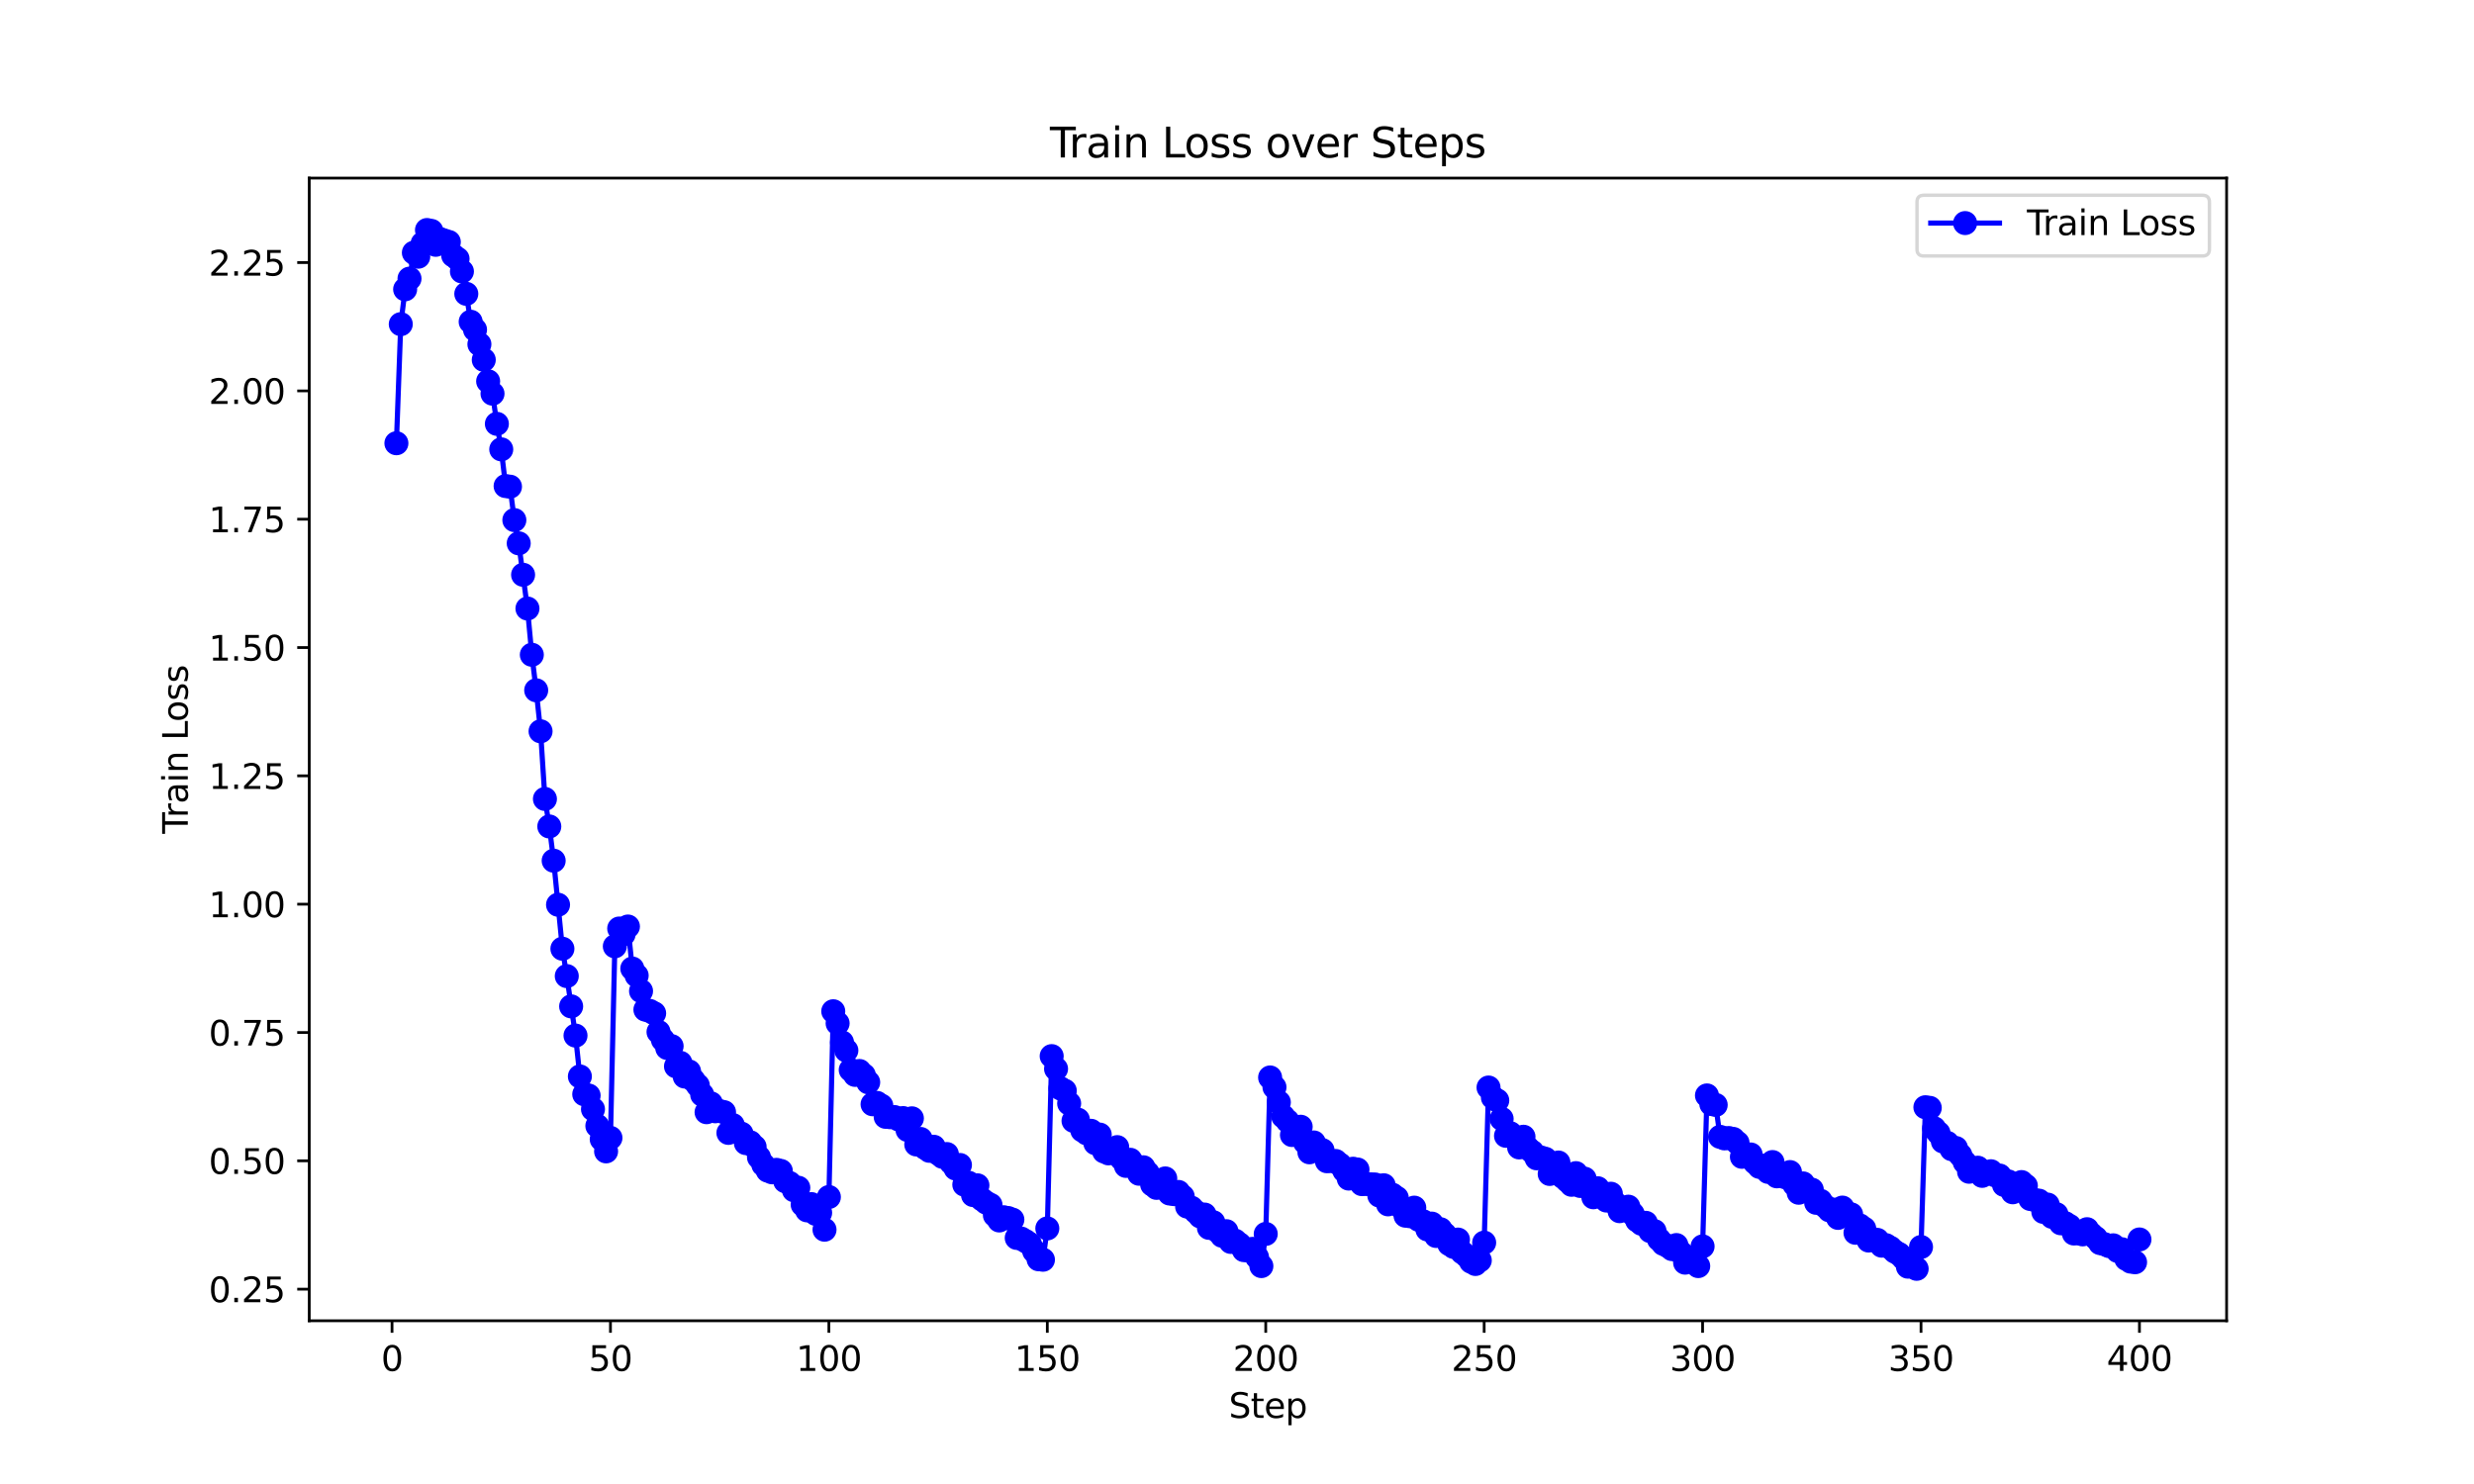 <?xml version="1.0" encoding="utf-8" standalone="no"?>
<!DOCTYPE svg PUBLIC "-//W3C//DTD SVG 1.1//EN"
  "http://www.w3.org/Graphics/SVG/1.1/DTD/svg11.dtd">
<svg xmlns:xlink="http://www.w3.org/1999/xlink" width="720pt" height="432pt" viewBox="0 0 720 432" xmlns="http://www.w3.org/2000/svg" version="1.1">
 <defs>
  <style type="text/css">*{stroke-linejoin: round; stroke-linecap: butt}</style>
 </defs>
 <g id="figure_1">
  <g id="patch_1">
   <path d="M 0 432 
L 720 432 
L 720 0 
L 0 0 
z
" style="fill: #ffffff"/>
  </g>
  <g id="axes_1">
   <g id="patch_2">
    <path d="M 90 384.48 
L 648 384.48 
L 648 51.84 
L 90 51.84 
z
" style="fill: #ffffff"/>
   </g>
   <g id="matplotlib.axis_1">
    <g id="xtick_1">
     <g id="line2d_1">
      <defs>
       <path id="m4f1ef45924" d="M 0 0 
L 0 3.5 
" style="stroke: #000000; stroke-width: 0.8"/>
      </defs>
      <g>
       <use xlink:href="#m4f1ef45924" x="114.092" y="384.48" style="stroke: #000000; stroke-width: 0.8"/>
      </g>
     </g>
     <g id="text_1">
      <!-- 0 -->
      <g transform="translate(110.911 399.078) scale(0.1 -0.1)">
       <defs>
        <path id="DejaVuSans-30" d="M 2034 4250 
Q 1547 4250 1301 3770 
Q 1056 3291 1056 2328 
Q 1056 1369 1301 889 
Q 1547 409 2034 409 
Q 2525 409 2770 889 
Q 3016 1369 3016 2328 
Q 3016 3291 2770 3770 
Q 2525 4250 2034 4250 
z
M 2034 4750 
Q 2819 4750 3233 4129 
Q 3647 3509 3647 2328 
Q 3647 1150 3233 529 
Q 2819 -91 2034 -91 
Q 1250 -91 836 529 
Q 422 1150 422 2328 
Q 422 3509 836 4129 
Q 1250 4750 2034 4750 
z
" transform="scale(0.016)"/>
       </defs>
       <use xlink:href="#DejaVuSans-30"/>
      </g>
     </g>
    </g>
    <g id="xtick_2">
     <g id="line2d_2">
      <g>
       <use xlink:href="#m4f1ef45924" x="177.66" y="384.48" style="stroke: #000000; stroke-width: 0.8"/>
      </g>
     </g>
     <g id="text_2">
      <!-- 50 -->
      <g transform="translate(171.298 399.078) scale(0.1 -0.1)">
       <defs>
        <path id="DejaVuSans-35" d="M 691 4666 
L 3169 4666 
L 3169 4134 
L 1269 4134 
L 1269 2991 
Q 1406 3038 1543 3061 
Q 1681 3084 1819 3084 
Q 2600 3084 3056 2656 
Q 3513 2228 3513 1497 
Q 3513 744 3044 326 
Q 2575 -91 1722 -91 
Q 1428 -91 1123 -41 
Q 819 9 494 109 
L 494 744 
Q 775 591 1075 516 
Q 1375 441 1709 441 
Q 2250 441 2565 725 
Q 2881 1009 2881 1497 
Q 2881 1984 2565 2268 
Q 2250 2553 1709 2553 
Q 1456 2553 1204 2497 
Q 953 2441 691 2322 
L 691 4666 
z
" transform="scale(0.016)"/>
       </defs>
       <use xlink:href="#DejaVuSans-35"/>
       <use xlink:href="#DejaVuSans-30" x="63.623"/>
      </g>
     </g>
    </g>
    <g id="xtick_3">
     <g id="line2d_3">
      <g>
       <use xlink:href="#m4f1ef45924" x="241.228" y="384.48" style="stroke: #000000; stroke-width: 0.8"/>
      </g>
     </g>
     <g id="text_3">
      <!-- 100 -->
      <g transform="translate(231.685 399.078) scale(0.1 -0.1)">
       <defs>
        <path id="DejaVuSans-31" d="M 794 531 
L 1825 531 
L 1825 4091 
L 703 3866 
L 703 4441 
L 1819 4666 
L 2450 4666 
L 2450 531 
L 3481 531 
L 3481 0 
L 794 0 
L 794 531 
z
" transform="scale(0.016)"/>
       </defs>
       <use xlink:href="#DejaVuSans-31"/>
       <use xlink:href="#DejaVuSans-30" x="63.623"/>
       <use xlink:href="#DejaVuSans-30" x="127.246"/>
      </g>
     </g>
    </g>
    <g id="xtick_4">
     <g id="line2d_4">
      <g>
       <use xlink:href="#m4f1ef45924" x="304.796" y="384.48" style="stroke: #000000; stroke-width: 0.8"/>
      </g>
     </g>
     <g id="text_4">
      <!-- 150 -->
      <g transform="translate(295.253 399.078) scale(0.1 -0.1)">
       <use xlink:href="#DejaVuSans-31"/>
       <use xlink:href="#DejaVuSans-35" x="63.623"/>
       <use xlink:href="#DejaVuSans-30" x="127.246"/>
      </g>
     </g>
    </g>
    <g id="xtick_5">
     <g id="line2d_5">
      <g>
       <use xlink:href="#m4f1ef45924" x="368.364" y="384.48" style="stroke: #000000; stroke-width: 0.8"/>
      </g>
     </g>
     <g id="text_5">
      <!-- 200 -->
      <g transform="translate(358.821 399.078) scale(0.1 -0.1)">
       <defs>
        <path id="DejaVuSans-32" d="M 1228 531 
L 3431 531 
L 3431 0 
L 469 0 
L 469 531 
Q 828 903 1448 1529 
Q 2069 2156 2228 2338 
Q 2531 2678 2651 2914 
Q 2772 3150 2772 3378 
Q 2772 3750 2511 3984 
Q 2250 4219 1831 4219 
Q 1534 4219 1204 4116 
Q 875 4013 500 3803 
L 500 4441 
Q 881 4594 1212 4672 
Q 1544 4750 1819 4750 
Q 2544 4750 2975 4387 
Q 3406 4025 3406 3419 
Q 3406 3131 3298 2873 
Q 3191 2616 2906 2266 
Q 2828 2175 2409 1742 
Q 1991 1309 1228 531 
z
" transform="scale(0.016)"/>
       </defs>
       <use xlink:href="#DejaVuSans-32"/>
       <use xlink:href="#DejaVuSans-30" x="63.623"/>
       <use xlink:href="#DejaVuSans-30" x="127.246"/>
      </g>
     </g>
    </g>
    <g id="xtick_6">
     <g id="line2d_6">
      <g>
       <use xlink:href="#m4f1ef45924" x="431.932" y="384.48" style="stroke: #000000; stroke-width: 0.8"/>
      </g>
     </g>
     <g id="text_6">
      <!-- 250 -->
      <g transform="translate(422.389 399.078) scale(0.1 -0.1)">
       <use xlink:href="#DejaVuSans-32"/>
       <use xlink:href="#DejaVuSans-35" x="63.623"/>
       <use xlink:href="#DejaVuSans-30" x="127.246"/>
      </g>
     </g>
    </g>
    <g id="xtick_7">
     <g id="line2d_7">
      <g>
       <use xlink:href="#m4f1ef45924" x="495.5" y="384.48" style="stroke: #000000; stroke-width: 0.8"/>
      </g>
     </g>
     <g id="text_7">
      <!-- 300 -->
      <g transform="translate(485.957 399.078) scale(0.1 -0.1)">
       <defs>
        <path id="DejaVuSans-33" d="M 2597 2516 
Q 3050 2419 3304 2112 
Q 3559 1806 3559 1356 
Q 3559 666 3084 287 
Q 2609 -91 1734 -91 
Q 1441 -91 1130 -33 
Q 819 25 488 141 
L 488 750 
Q 750 597 1062 519 
Q 1375 441 1716 441 
Q 2309 441 2620 675 
Q 2931 909 2931 1356 
Q 2931 1769 2642 2001 
Q 2353 2234 1838 2234 
L 1294 2234 
L 1294 2753 
L 1863 2753 
Q 2328 2753 2575 2939 
Q 2822 3125 2822 3475 
Q 2822 3834 2567 4026 
Q 2313 4219 1838 4219 
Q 1578 4219 1281 4162 
Q 984 4106 628 3988 
L 628 4550 
Q 988 4650 1302 4700 
Q 1616 4750 1894 4750 
Q 2613 4750 3031 4423 
Q 3450 4097 3450 3541 
Q 3450 3153 3228 2886 
Q 3006 2619 2597 2516 
z
" transform="scale(0.016)"/>
       </defs>
       <use xlink:href="#DejaVuSans-33"/>
       <use xlink:href="#DejaVuSans-30" x="63.623"/>
       <use xlink:href="#DejaVuSans-30" x="127.246"/>
      </g>
     </g>
    </g>
    <g id="xtick_8">
     <g id="line2d_8">
      <g>
       <use xlink:href="#m4f1ef45924" x="559.068" y="384.48" style="stroke: #000000; stroke-width: 0.8"/>
      </g>
     </g>
     <g id="text_8">
      <!-- 350 -->
      <g transform="translate(549.525 399.078) scale(0.1 -0.1)">
       <use xlink:href="#DejaVuSans-33"/>
       <use xlink:href="#DejaVuSans-35" x="63.623"/>
       <use xlink:href="#DejaVuSans-30" x="127.246"/>
      </g>
     </g>
    </g>
    <g id="xtick_9">
     <g id="line2d_9">
      <g>
       <use xlink:href="#m4f1ef45924" x="622.636" y="384.48" style="stroke: #000000; stroke-width: 0.8"/>
      </g>
     </g>
     <g id="text_9">
      <!-- 400 -->
      <g transform="translate(613.093 399.078) scale(0.1 -0.1)">
       <defs>
        <path id="DejaVuSans-34" d="M 2419 4116 
L 825 1625 
L 2419 1625 
L 2419 4116 
z
M 2253 4666 
L 3047 4666 
L 3047 1625 
L 3713 1625 
L 3713 1100 
L 3047 1100 
L 3047 0 
L 2419 0 
L 2419 1100 
L 313 1100 
L 313 1709 
L 2253 4666 
z
" transform="scale(0.016)"/>
       </defs>
       <use xlink:href="#DejaVuSans-34"/>
       <use xlink:href="#DejaVuSans-30" x="63.623"/>
       <use xlink:href="#DejaVuSans-30" x="127.246"/>
      </g>
     </g>
    </g>
    <g id="text_10">
     <!-- Step -->
     <g transform="translate(357.615 412.757) scale(0.1 -0.1)">
      <defs>
       <path id="DejaVuSans-53" d="M 3425 4513 
L 3425 3897 
Q 3066 4069 2747 4153 
Q 2428 4238 2131 4238 
Q 1616 4238 1336 4038 
Q 1056 3838 1056 3469 
Q 1056 3159 1242 3001 
Q 1428 2844 1947 2747 
L 2328 2669 
Q 3034 2534 3370 2195 
Q 3706 1856 3706 1288 
Q 3706 609 3251 259 
Q 2797 -91 1919 -91 
Q 1588 -91 1214 -16 
Q 841 59 441 206 
L 441 856 
Q 825 641 1194 531 
Q 1563 422 1919 422 
Q 2459 422 2753 634 
Q 3047 847 3047 1241 
Q 3047 1584 2836 1778 
Q 2625 1972 2144 2069 
L 1759 2144 
Q 1053 2284 737 2584 
Q 422 2884 422 3419 
Q 422 4038 858 4394 
Q 1294 4750 2059 4750 
Q 2388 4750 2728 4690 
Q 3069 4631 3425 4513 
z
" transform="scale(0.016)"/>
       <path id="DejaVuSans-74" d="M 1172 4494 
L 1172 3500 
L 2356 3500 
L 2356 3053 
L 1172 3053 
L 1172 1153 
Q 1172 725 1289 603 
Q 1406 481 1766 481 
L 2356 481 
L 2356 0 
L 1766 0 
Q 1100 0 847 248 
Q 594 497 594 1153 
L 594 3053 
L 172 3053 
L 172 3500 
L 594 3500 
L 594 4494 
L 1172 4494 
z
" transform="scale(0.016)"/>
       <path id="DejaVuSans-65" d="M 3597 1894 
L 3597 1613 
L 953 1613 
Q 991 1019 1311 708 
Q 1631 397 2203 397 
Q 2534 397 2845 478 
Q 3156 559 3463 722 
L 3463 178 
Q 3153 47 2828 -22 
Q 2503 -91 2169 -91 
Q 1331 -91 842 396 
Q 353 884 353 1716 
Q 353 2575 817 3079 
Q 1281 3584 2069 3584 
Q 2775 3584 3186 3129 
Q 3597 2675 3597 1894 
z
M 3022 2063 
Q 3016 2534 2758 2815 
Q 2500 3097 2075 3097 
Q 1594 3097 1305 2825 
Q 1016 2553 972 2059 
L 3022 2063 
z
" transform="scale(0.016)"/>
       <path id="DejaVuSans-70" d="M 1159 525 
L 1159 -1331 
L 581 -1331 
L 581 3500 
L 1159 3500 
L 1159 2969 
Q 1341 3281 1617 3432 
Q 1894 3584 2278 3584 
Q 2916 3584 3314 3078 
Q 3713 2572 3713 1747 
Q 3713 922 3314 415 
Q 2916 -91 2278 -91 
Q 1894 -91 1617 61 
Q 1341 213 1159 525 
z
M 3116 1747 
Q 3116 2381 2855 2742 
Q 2594 3103 2138 3103 
Q 1681 3103 1420 2742 
Q 1159 2381 1159 1747 
Q 1159 1113 1420 752 
Q 1681 391 2138 391 
Q 2594 391 2855 752 
Q 3116 1113 3116 1747 
z
" transform="scale(0.016)"/>
      </defs>
      <use xlink:href="#DejaVuSans-53"/>
      <use xlink:href="#DejaVuSans-74" x="63.477"/>
      <use xlink:href="#DejaVuSans-65" x="102.686"/>
      <use xlink:href="#DejaVuSans-70" x="164.209"/>
     </g>
    </g>
   </g>
   <g id="matplotlib.axis_2">
    <g id="ytick_1">
     <g id="line2d_10">
      <defs>
       <path id="m268e318f0e" d="M 0 0 
L -3.5 0 
" style="stroke: #000000; stroke-width: 0.8"/>
      </defs>
      <g>
       <use xlink:href="#m268e318f0e" x="90" y="375.277" style="stroke: #000000; stroke-width: 0.8"/>
      </g>
     </g>
     <g id="text_11">
      <!-- 0.25 -->
      <g transform="translate(60.734 379.076) scale(0.1 -0.1)">
       <defs>
        <path id="DejaVuSans-2e" d="M 684 794 
L 1344 794 
L 1344 0 
L 684 0 
L 684 794 
z
" transform="scale(0.016)"/>
       </defs>
       <use xlink:href="#DejaVuSans-30"/>
       <use xlink:href="#DejaVuSans-2e" x="63.623"/>
       <use xlink:href="#DejaVuSans-32" x="95.41"/>
       <use xlink:href="#DejaVuSans-35" x="159.033"/>
      </g>
     </g>
    </g>
    <g id="ytick_2">
     <g id="line2d_11">
      <g>
       <use xlink:href="#m268e318f0e" x="90" y="337.922" style="stroke: #000000; stroke-width: 0.8"/>
      </g>
     </g>
     <g id="text_12">
      <!-- 0.50 -->
      <g transform="translate(60.734 341.721) scale(0.1 -0.1)">
       <use xlink:href="#DejaVuSans-30"/>
       <use xlink:href="#DejaVuSans-2e" x="63.623"/>
       <use xlink:href="#DejaVuSans-35" x="95.41"/>
       <use xlink:href="#DejaVuSans-30" x="159.033"/>
      </g>
     </g>
    </g>
    <g id="ytick_3">
     <g id="line2d_12">
      <g>
       <use xlink:href="#m268e318f0e" x="90" y="300.566" style="stroke: #000000; stroke-width: 0.8"/>
      </g>
     </g>
     <g id="text_13">
      <!-- 0.75 -->
      <g transform="translate(60.734 304.365) scale(0.1 -0.1)">
       <defs>
        <path id="DejaVuSans-37" d="M 525 4666 
L 3525 4666 
L 3525 4397 
L 1831 0 
L 1172 0 
L 2766 4134 
L 525 4134 
L 525 4666 
z
" transform="scale(0.016)"/>
       </defs>
       <use xlink:href="#DejaVuSans-30"/>
       <use xlink:href="#DejaVuSans-2e" x="63.623"/>
       <use xlink:href="#DejaVuSans-37" x="95.41"/>
       <use xlink:href="#DejaVuSans-35" x="159.033"/>
      </g>
     </g>
    </g>
    <g id="ytick_4">
     <g id="line2d_13">
      <g>
       <use xlink:href="#m268e318f0e" x="90" y="263.211" style="stroke: #000000; stroke-width: 0.8"/>
      </g>
     </g>
     <g id="text_14">
      <!-- 1.00 -->
      <g transform="translate(60.734 267.01) scale(0.1 -0.1)">
       <use xlink:href="#DejaVuSans-31"/>
       <use xlink:href="#DejaVuSans-2e" x="63.623"/>
       <use xlink:href="#DejaVuSans-30" x="95.41"/>
       <use xlink:href="#DejaVuSans-30" x="159.033"/>
      </g>
     </g>
    </g>
    <g id="ytick_5">
     <g id="line2d_14">
      <g>
       <use xlink:href="#m268e318f0e" x="90" y="225.855" style="stroke: #000000; stroke-width: 0.8"/>
      </g>
     </g>
     <g id="text_15">
      <!-- 1.25 -->
      <g transform="translate(60.734 229.654) scale(0.1 -0.1)">
       <use xlink:href="#DejaVuSans-31"/>
       <use xlink:href="#DejaVuSans-2e" x="63.623"/>
       <use xlink:href="#DejaVuSans-32" x="95.41"/>
       <use xlink:href="#DejaVuSans-35" x="159.033"/>
      </g>
     </g>
    </g>
    <g id="ytick_6">
     <g id="line2d_15">
      <g>
       <use xlink:href="#m268e318f0e" x="90" y="188.5" style="stroke: #000000; stroke-width: 0.8"/>
      </g>
     </g>
     <g id="text_16">
      <!-- 1.50 -->
      <g transform="translate(60.734 192.299) scale(0.1 -0.1)">
       <use xlink:href="#DejaVuSans-31"/>
       <use xlink:href="#DejaVuSans-2e" x="63.623"/>
       <use xlink:href="#DejaVuSans-35" x="95.41"/>
       <use xlink:href="#DejaVuSans-30" x="159.033"/>
      </g>
     </g>
    </g>
    <g id="ytick_7">
     <g id="line2d_16">
      <g>
       <use xlink:href="#m268e318f0e" x="90" y="151.144" style="stroke: #000000; stroke-width: 0.8"/>
      </g>
     </g>
     <g id="text_17">
      <!-- 1.75 -->
      <g transform="translate(60.734 154.944) scale(0.1 -0.1)">
       <use xlink:href="#DejaVuSans-31"/>
       <use xlink:href="#DejaVuSans-2e" x="63.623"/>
       <use xlink:href="#DejaVuSans-37" x="95.41"/>
       <use xlink:href="#DejaVuSans-35" x="159.033"/>
      </g>
     </g>
    </g>
    <g id="ytick_8">
     <g id="line2d_17">
      <g>
       <use xlink:href="#m268e318f0e" x="90" y="113.789" style="stroke: #000000; stroke-width: 0.8"/>
      </g>
     </g>
     <g id="text_18">
      <!-- 2.00 -->
      <g transform="translate(60.734 117.588) scale(0.1 -0.1)">
       <use xlink:href="#DejaVuSans-32"/>
       <use xlink:href="#DejaVuSans-2e" x="63.623"/>
       <use xlink:href="#DejaVuSans-30" x="95.41"/>
       <use xlink:href="#DejaVuSans-30" x="159.033"/>
      </g>
     </g>
    </g>
    <g id="ytick_9">
     <g id="line2d_18">
      <g>
       <use xlink:href="#m268e318f0e" x="90" y="76.433" style="stroke: #000000; stroke-width: 0.8"/>
      </g>
     </g>
     <g id="text_19">
      <!-- 2.25 -->
      <g transform="translate(60.734 80.233) scale(0.1 -0.1)">
       <use xlink:href="#DejaVuSans-32"/>
       <use xlink:href="#DejaVuSans-2e" x="63.623"/>
       <use xlink:href="#DejaVuSans-32" x="95.41"/>
       <use xlink:href="#DejaVuSans-35" x="159.033"/>
      </g>
     </g>
    </g>
    <g id="text_20">
     <!-- Train Loss -->
     <g transform="translate(54.655 242.71) rotate(-90) scale(0.1 -0.1)">
      <defs>
       <path id="DejaVuSans-54" d="M -19 4666 
L 3928 4666 
L 3928 4134 
L 2272 4134 
L 2272 0 
L 1638 0 
L 1638 4134 
L -19 4134 
L -19 4666 
z
" transform="scale(0.016)"/>
       <path id="DejaVuSans-72" d="M 2631 2963 
Q 2534 3019 2420 3045 
Q 2306 3072 2169 3072 
Q 1681 3072 1420 2755 
Q 1159 2438 1159 1844 
L 1159 0 
L 581 0 
L 581 3500 
L 1159 3500 
L 1159 2956 
Q 1341 3275 1631 3429 
Q 1922 3584 2338 3584 
Q 2397 3584 2469 3576 
Q 2541 3569 2628 3553 
L 2631 2963 
z
" transform="scale(0.016)"/>
       <path id="DejaVuSans-61" d="M 2194 1759 
Q 1497 1759 1228 1600 
Q 959 1441 959 1056 
Q 959 750 1161 570 
Q 1363 391 1709 391 
Q 2188 391 2477 730 
Q 2766 1069 2766 1631 
L 2766 1759 
L 2194 1759 
z
M 3341 1997 
L 3341 0 
L 2766 0 
L 2766 531 
Q 2569 213 2275 61 
Q 1981 -91 1556 -91 
Q 1019 -91 701 211 
Q 384 513 384 1019 
Q 384 1609 779 1909 
Q 1175 2209 1959 2209 
L 2766 2209 
L 2766 2266 
Q 2766 2663 2505 2880 
Q 2244 3097 1772 3097 
Q 1472 3097 1187 3025 
Q 903 2953 641 2809 
L 641 3341 
Q 956 3463 1253 3523 
Q 1550 3584 1831 3584 
Q 2591 3584 2966 3190 
Q 3341 2797 3341 1997 
z
" transform="scale(0.016)"/>
       <path id="DejaVuSans-69" d="M 603 3500 
L 1178 3500 
L 1178 0 
L 603 0 
L 603 3500 
z
M 603 4863 
L 1178 4863 
L 1178 4134 
L 603 4134 
L 603 4863 
z
" transform="scale(0.016)"/>
       <path id="DejaVuSans-6e" d="M 3513 2113 
L 3513 0 
L 2938 0 
L 2938 2094 
Q 2938 2591 2744 2837 
Q 2550 3084 2163 3084 
Q 1697 3084 1428 2787 
Q 1159 2491 1159 1978 
L 1159 0 
L 581 0 
L 581 3500 
L 1159 3500 
L 1159 2956 
Q 1366 3272 1645 3428 
Q 1925 3584 2291 3584 
Q 2894 3584 3203 3211 
Q 3513 2838 3513 2113 
z
" transform="scale(0.016)"/>
       <path id="DejaVuSans-20" transform="scale(0.016)"/>
       <path id="DejaVuSans-4c" d="M 628 4666 
L 1259 4666 
L 1259 531 
L 3531 531 
L 3531 0 
L 628 0 
L 628 4666 
z
" transform="scale(0.016)"/>
       <path id="DejaVuSans-6f" d="M 1959 3097 
Q 1497 3097 1228 2736 
Q 959 2375 959 1747 
Q 959 1119 1226 758 
Q 1494 397 1959 397 
Q 2419 397 2687 759 
Q 2956 1122 2956 1747 
Q 2956 2369 2687 2733 
Q 2419 3097 1959 3097 
z
M 1959 3584 
Q 2709 3584 3137 3096 
Q 3566 2609 3566 1747 
Q 3566 888 3137 398 
Q 2709 -91 1959 -91 
Q 1206 -91 779 398 
Q 353 888 353 1747 
Q 353 2609 779 3096 
Q 1206 3584 1959 3584 
z
" transform="scale(0.016)"/>
       <path id="DejaVuSans-73" d="M 2834 3397 
L 2834 2853 
Q 2591 2978 2328 3040 
Q 2066 3103 1784 3103 
Q 1356 3103 1142 2972 
Q 928 2841 928 2578 
Q 928 2378 1081 2264 
Q 1234 2150 1697 2047 
L 1894 2003 
Q 2506 1872 2764 1633 
Q 3022 1394 3022 966 
Q 3022 478 2636 193 
Q 2250 -91 1575 -91 
Q 1294 -91 989 -36 
Q 684 19 347 128 
L 347 722 
Q 666 556 975 473 
Q 1284 391 1588 391 
Q 1994 391 2212 530 
Q 2431 669 2431 922 
Q 2431 1156 2273 1281 
Q 2116 1406 1581 1522 
L 1381 1569 
Q 847 1681 609 1914 
Q 372 2147 372 2553 
Q 372 3047 722 3315 
Q 1072 3584 1716 3584 
Q 2034 3584 2315 3537 
Q 2597 3491 2834 3397 
z
" transform="scale(0.016)"/>
      </defs>
      <use xlink:href="#DejaVuSans-54"/>
      <use xlink:href="#DejaVuSans-72" x="46.334"/>
      <use xlink:href="#DejaVuSans-61" x="87.447"/>
      <use xlink:href="#DejaVuSans-69" x="148.727"/>
      <use xlink:href="#DejaVuSans-6e" x="176.51"/>
      <use xlink:href="#DejaVuSans-20" x="239.889"/>
      <use xlink:href="#DejaVuSans-4c" x="271.676"/>
      <use xlink:href="#DejaVuSans-6f" x="325.639"/>
      <use xlink:href="#DejaVuSans-73" x="386.82"/>
      <use xlink:href="#DejaVuSans-73" x="438.92"/>
     </g>
    </g>
   </g>
   <g id="line2d_19">
    <path d="M 115.364 129.03 
L 116.635 94.364 
L 117.906 84.218 
L 119.178 81.11 
L 120.449 73.564 
L 121.72 74.73 
L 124.263 66.96 
L 125.535 67.214 
L 126.806 71.263 
L 128.077 69.59 
L 130.62 70.442 
L 131.891 74.356 
L 133.163 75.343 
L 134.434 79.018 
L 135.705 85.533 
L 136.977 93.662 
L 138.248 95.963 
L 140.791 104.749 
L 142.062 110.995 
L 143.334 114.596 
L 144.605 123.382 
L 145.876 130.808 
L 147.148 141.492 
L 148.419 141.671 
L 149.69 151.398 
L 150.962 158.167 
L 153.504 177.144 
L 154.776 190.607 
L 156.047 200.947 
L 157.319 212.885 
L 158.59 232.579 
L 159.861 240.588 
L 161.133 250.555 
L 163.675 276.181 
L 164.947 284.145 
L 167.489 301.463 
L 168.761 313.357 
L 170.032 318.542 
L 171.303 318.915 
L 172.575 322.89 
L 173.846 327.746 
L 175.118 331.646 
L 176.389 335.172 
L 177.66 331.242 
L 178.932 275.478 
L 180.203 270.293 
L 181.474 271.982 
L 182.746 269.711 
L 184.017 281.948 
L 185.288 283.98 
L 186.56 288.508 
L 187.831 293.917 
L 189.103 294.29 
L 190.374 294.978 
L 191.645 300.402 
L 194.188 305.079 
L 195.459 304.541 
L 196.731 310.413 
L 198.002 309.397 
L 199.273 313.387 
L 200.545 311.907 
L 201.816 314.462 
L 203.087 315.972 
L 204.359 318.676 
L 205.63 323.771 
L 206.902 321.201 
L 208.173 323.502 
L 209.444 323.428 
L 210.716 323.756 
L 211.987 329.793 
L 213.258 327.507 
L 214.53 329.524 
L 215.801 330.032 
L 217.072 332.767 
L 218.344 332.528 
L 219.615 333.842 
L 220.887 336.906 
L 222.158 339.057 
L 223.429 340.776 
L 224.701 341.269 
L 225.972 340.551 
L 227.243 340.865 
L 228.515 343.854 
L 229.786 344.377 
L 231.057 346.484 
L 232.329 345.751 
L 233.6 350.667 
L 234.871 352.341 
L 236.143 350.518 
L 237.414 353.372 
L 238.686 353.043 
L 239.957 357.974 
L 241.228 348.456 
L 242.5 294.38 
L 243.771 297.892 
L 245.042 303.435 
L 246.314 305.796 
L 247.585 311.459 
L 248.856 312.908 
L 250.128 311.773 
L 251.399 312.983 
L 252.671 315.06 
L 253.942 321.455 
L 255.213 321.052 
L 256.485 321.859 
L 257.756 325.116 
L 259.027 325.221 
L 260.299 325.176 
L 261.57 325.908 
L 262.841 325.475 
L 264.113 328.941 
L 265.384 325.55 
L 266.656 333.155 
L 267.927 331.556 
L 269.198 334.156 
L 270.47 335.008 
L 271.741 333.827 
L 273.012 335.8 
L 274.284 336.756 
L 275.555 335.949 
L 276.826 338.445 
L 278.098 340.163 
L 279.369 339.132 
L 280.64 344.855 
L 281.912 344.317 
L 283.183 347.888 
L 284.455 345.049 
L 285.726 349.113 
L 286.997 350.07 
L 288.269 350.757 
L 289.54 353.745 
L 290.811 355.284 
L 292.083 354.343 
L 293.354 354.567 
L 294.625 355.03 
L 295.897 360.365 
L 297.168 360.544 
L 298.44 361.261 
L 299.711 362.113 
L 300.982 364.235 
L 302.254 366.581 
L 303.525 366.715 
L 304.796 357.6 
L 306.068 307.44 
L 307.339 311.145 
L 308.61 316.823 
L 309.882 317.526 
L 311.153 321.231 
L 312.424 326.282 
L 313.696 325.938 
L 314.967 329.046 
L 316.239 329.928 
L 317.51 329.18 
L 318.781 332.796 
L 320.053 330.286 
L 321.324 335.202 
L 322.595 335.755 
L 325.138 333.932 
L 326.409 337.309 
L 327.681 339.401 
L 328.952 337.623 
L 330.224 339.177 
L 331.495 341.687 
L 332.766 339.804 
L 334.038 341.493 
L 335.309 344.825 
L 336.58 345.796 
L 337.852 344.855 
L 339.123 343.047 
L 340.394 347.44 
L 341.666 347.619 
L 342.937 346.977 
L 344.208 348.306 
L 345.48 351.235 
L 346.751 351.579 
L 349.294 354.104 
L 350.565 353.566 
L 351.837 357.436 
L 353.108 355.807 
L 354.379 358.392 
L 355.651 359.737 
L 356.922 358.407 
L 358.193 361.53 
L 359.465 361.172 
L 360.736 362.188 
L 362.008 363.921 
L 363.279 364.041 
L 364.55 363.547 
L 367.093 368.568 
L 368.364 359.199 
L 369.636 313.656 
L 370.907 316.495 
L 373.45 324.997 
L 374.721 326.326 
L 375.992 330.406 
L 378.535 328 
L 379.807 332.542 
L 381.078 335.441 
L 382.349 332.572 
L 383.621 334.186 
L 384.892 334.844 
L 386.163 338.041 
L 388.706 337.966 
L 389.977 338.997 
L 391.249 340.805 
L 392.52 343.092 
L 393.792 340.223 
L 395.063 340.447 
L 396.334 344.705 
L 397.606 344.661 
L 400.148 344.81 
L 401.42 348.037 
L 402.691 345.034 
L 403.962 350.593 
L 405.234 347.798 
L 406.505 348.71 
L 409.048 353.895 
L 410.319 354.044 
L 411.591 351.549 
L 412.862 355.09 
L 414.133 355.509 
L 415.405 357.899 
L 416.676 356.196 
L 417.947 359.797 
L 419.219 357.84 
L 420.49 359.289 
L 421.761 362.158 
L 423.033 362.98 
L 424.304 360.843 
L 425.576 364.608 
L 426.847 365.595 
L 428.118 367.283 
L 429.39 367.955 
L 430.661 366.909 
L 431.932 361.739 
L 433.204 316.584 
L 434.475 319.483 
L 435.746 320.35 
L 438.289 330.645 
L 439.56 329.898 
L 440.832 331.407 
L 442.103 334.022 
L 443.375 330.914 
L 444.646 334.231 
L 445.917 335.292 
L 447.189 337.189 
L 448.46 336.95 
L 449.731 337.324 
L 451.003 341.747 
L 452.274 340.82 
L 453.545 338.415 
L 454.817 342.599 
L 456.088 343.674 
L 457.36 344.9 
L 458.631 341.508 
L 459.902 345.243 
L 461.174 343.122 
L 462.445 345.99 
L 463.716 348.531 
L 464.988 345.901 
L 466.259 348.292 
L 467.53 349.487 
L 468.802 347.5 
L 470.073 350.264 
L 471.344 352.58 
L 472.616 352.027 
L 473.887 351.265 
L 475.159 353.387 
L 476.43 355.27 
L 477.701 356.241 
L 478.973 355.972 
L 480.244 358.377 
L 481.515 358.392 
L 482.787 360.753 
L 484.058 362.098 
L 485.329 362.711 
L 486.601 363.622 
L 487.872 362.442 
L 489.144 364.593 
L 490.415 367.567 
L 491.686 366.028 
L 492.958 366.596 
L 494.229 368.568 
L 495.5 362.83 
L 496.772 318.885 
L 498.043 321.396 
L 499.314 321.65 
L 500.586 330.944 
L 501.857 331.392 
L 503.129 331.287 
L 504.4 331.541 
L 505.671 332.692 
L 506.943 336.756 
L 508.214 336.502 
L 509.485 336.069 
L 510.757 338.445 
L 512.028 339.685 
L 513.299 339.506 
L 514.571 341.149 
L 515.842 338.28 
L 517.113 342.434 
L 518.385 342.15 
L 519.656 342.733 
L 520.928 341.194 
L 522.199 344.81 
L 523.47 347.216 
L 524.742 344.496 
L 526.013 345.99 
L 527.284 346.319 
L 528.556 350.144 
L 529.827 349.562 
L 531.098 351.101 
L 532.37 352.326 
L 533.641 352.117 
L 534.913 354.537 
L 536.184 351.534 
L 537.455 353.163 
L 538.727 353.506 
L 539.998 358.871 
L 541.269 356.734 
L 542.541 357.66 
L 543.812 361.127 
L 545.083 360.694 
L 546.355 360.933 
L 547.626 362.621 
L 548.897 362.487 
L 550.169 363.234 
L 551.44 364.339 
L 552.712 365.072 
L 553.983 366.297 
L 555.254 368.732 
L 556.526 367.806 
L 557.797 369.36 
L 559.068 363.01 
L 560.34 322.322 
L 561.611 322.501 
L 562.882 328.448 
L 564.154 329.838 
L 565.425 332.273 
L 566.697 332.692 
L 567.968 334.53 
L 569.239 334.201 
L 571.782 338.31 
L 573.053 341.104 
L 574.325 340.955 
L 575.596 339.924 
L 576.867 342.3 
L 579.41 340.955 
L 580.681 342.165 
L 581.953 342.21 
L 583.224 344.93 
L 584.496 343.928 
L 585.767 347.081 
L 587.038 346.005 
L 588.31 344.108 
L 589.581 345.184 
L 590.852 349.024 
L 593.395 349.517 
L 594.666 352.789 
L 595.938 350.667 
L 597.209 354.239 
L 598.481 353.462 
L 599.752 356.106 
L 601.023 356.076 
L 602.295 356.868 
L 603.566 359.08 
L 604.837 358.96 
L 606.109 359.334 
L 607.38 357.825 
L 608.651 359.304 
L 609.923 360.365 
L 611.194 361.874 
L 612.465 362.188 
L 613.737 362.726 
L 615.008 362.516 
L 616.28 364.16 
L 617.551 363.667 
L 618.822 366.491 
L 620.094 367.268 
L 621.365 367.447 
L 622.636 360.813 
L 622.636 360.813 
" clip-path="url(#pc18a8b0a05)" style="fill: none; stroke: #0000ff; stroke-width: 1.5; stroke-linecap: square"/>
    <defs>
     <path id="m9cc91013ba" d="M 0 3 
C 0.796 3 1.559 2.684 2.121 2.121 
C 2.684 1.559 3 0.796 3 0 
C 3 -0.796 2.684 -1.559 2.121 -2.121 
C 1.559 -2.684 0.796 -3 0 -3 
C -0.796 -3 -1.559 -2.684 -2.121 -2.121 
C -2.684 -1.559 -3 -0.796 -3 0 
C -3 0.796 -2.684 1.559 -2.121 2.121 
C -1.559 2.684 -0.796 3 0 3 
z
" style="stroke: #0000ff"/>
    </defs>
    <g clip-path="url(#pc18a8b0a05)">
     <use xlink:href="#m9cc91013ba" x="115.364" y="129.03" style="fill: #0000ff; stroke: #0000ff"/>
     <use xlink:href="#m9cc91013ba" x="116.635" y="94.364" style="fill: #0000ff; stroke: #0000ff"/>
     <use xlink:href="#m9cc91013ba" x="117.906" y="84.218" style="fill: #0000ff; stroke: #0000ff"/>
     <use xlink:href="#m9cc91013ba" x="119.178" y="81.11" style="fill: #0000ff; stroke: #0000ff"/>
     <use xlink:href="#m9cc91013ba" x="120.449" y="73.564" style="fill: #0000ff; stroke: #0000ff"/>
     <use xlink:href="#m9cc91013ba" x="121.72" y="74.73" style="fill: #0000ff; stroke: #0000ff"/>
     <use xlink:href="#m9cc91013ba" x="122.992" y="70.875" style="fill: #0000ff; stroke: #0000ff"/>
     <use xlink:href="#m9cc91013ba" x="124.263" y="66.96" style="fill: #0000ff; stroke: #0000ff"/>
     <use xlink:href="#m9cc91013ba" x="125.535" y="67.214" style="fill: #0000ff; stroke: #0000ff"/>
     <use xlink:href="#m9cc91013ba" x="126.806" y="71.263" style="fill: #0000ff; stroke: #0000ff"/>
     <use xlink:href="#m9cc91013ba" x="128.077" y="69.59" style="fill: #0000ff; stroke: #0000ff"/>
     <use xlink:href="#m9cc91013ba" x="129.349" y="70.038" style="fill: #0000ff; stroke: #0000ff"/>
     <use xlink:href="#m9cc91013ba" x="130.62" y="70.442" style="fill: #0000ff; stroke: #0000ff"/>
     <use xlink:href="#m9cc91013ba" x="131.891" y="74.356" style="fill: #0000ff; stroke: #0000ff"/>
     <use xlink:href="#m9cc91013ba" x="133.163" y="75.343" style="fill: #0000ff; stroke: #0000ff"/>
     <use xlink:href="#m9cc91013ba" x="134.434" y="79.018" style="fill: #0000ff; stroke: #0000ff"/>
     <use xlink:href="#m9cc91013ba" x="135.705" y="85.533" style="fill: #0000ff; stroke: #0000ff"/>
     <use xlink:href="#m9cc91013ba" x="136.977" y="93.662" style="fill: #0000ff; stroke: #0000ff"/>
     <use xlink:href="#m9cc91013ba" x="138.248" y="95.963" style="fill: #0000ff; stroke: #0000ff"/>
     <use xlink:href="#m9cc91013ba" x="139.519" y="100.206" style="fill: #0000ff; stroke: #0000ff"/>
     <use xlink:href="#m9cc91013ba" x="140.791" y="104.749" style="fill: #0000ff; stroke: #0000ff"/>
     <use xlink:href="#m9cc91013ba" x="142.062" y="110.995" style="fill: #0000ff; stroke: #0000ff"/>
     <use xlink:href="#m9cc91013ba" x="143.334" y="114.596" style="fill: #0000ff; stroke: #0000ff"/>
     <use xlink:href="#m9cc91013ba" x="144.605" y="123.382" style="fill: #0000ff; stroke: #0000ff"/>
     <use xlink:href="#m9cc91013ba" x="145.876" y="130.808" style="fill: #0000ff; stroke: #0000ff"/>
     <use xlink:href="#m9cc91013ba" x="147.148" y="141.492" style="fill: #0000ff; stroke: #0000ff"/>
     <use xlink:href="#m9cc91013ba" x="148.419" y="141.671" style="fill: #0000ff; stroke: #0000ff"/>
     <use xlink:href="#m9cc91013ba" x="149.69" y="151.398" style="fill: #0000ff; stroke: #0000ff"/>
     <use xlink:href="#m9cc91013ba" x="150.962" y="158.167" style="fill: #0000ff; stroke: #0000ff"/>
     <use xlink:href="#m9cc91013ba" x="152.233" y="167.327" style="fill: #0000ff; stroke: #0000ff"/>
     <use xlink:href="#m9cc91013ba" x="153.504" y="177.144" style="fill: #0000ff; stroke: #0000ff"/>
     <use xlink:href="#m9cc91013ba" x="154.776" y="190.607" style="fill: #0000ff; stroke: #0000ff"/>
     <use xlink:href="#m9cc91013ba" x="156.047" y="200.947" style="fill: #0000ff; stroke: #0000ff"/>
     <use xlink:href="#m9cc91013ba" x="157.319" y="212.885" style="fill: #0000ff; stroke: #0000ff"/>
     <use xlink:href="#m9cc91013ba" x="158.59" y="232.579" style="fill: #0000ff; stroke: #0000ff"/>
     <use xlink:href="#m9cc91013ba" x="159.861" y="240.588" style="fill: #0000ff; stroke: #0000ff"/>
     <use xlink:href="#m9cc91013ba" x="161.133" y="250.555" style="fill: #0000ff; stroke: #0000ff"/>
     <use xlink:href="#m9cc91013ba" x="162.404" y="263.375" style="fill: #0000ff; stroke: #0000ff"/>
     <use xlink:href="#m9cc91013ba" x="163.675" y="276.181" style="fill: #0000ff; stroke: #0000ff"/>
     <use xlink:href="#m9cc91013ba" x="164.947" y="284.145" style="fill: #0000ff; stroke: #0000ff"/>
     <use xlink:href="#m9cc91013ba" x="166.218" y="292.961" style="fill: #0000ff; stroke: #0000ff"/>
     <use xlink:href="#m9cc91013ba" x="167.489" y="301.463" style="fill: #0000ff; stroke: #0000ff"/>
     <use xlink:href="#m9cc91013ba" x="168.761" y="313.357" style="fill: #0000ff; stroke: #0000ff"/>
     <use xlink:href="#m9cc91013ba" x="170.032" y="318.542" style="fill: #0000ff; stroke: #0000ff"/>
     <use xlink:href="#m9cc91013ba" x="171.303" y="318.915" style="fill: #0000ff; stroke: #0000ff"/>
     <use xlink:href="#m9cc91013ba" x="172.575" y="322.89" style="fill: #0000ff; stroke: #0000ff"/>
     <use xlink:href="#m9cc91013ba" x="173.846" y="327.746" style="fill: #0000ff; stroke: #0000ff"/>
     <use xlink:href="#m9cc91013ba" x="175.118" y="331.646" style="fill: #0000ff; stroke: #0000ff"/>
     <use xlink:href="#m9cc91013ba" x="176.389" y="335.172" style="fill: #0000ff; stroke: #0000ff"/>
     <use xlink:href="#m9cc91013ba" x="177.66" y="331.242" style="fill: #0000ff; stroke: #0000ff"/>
     <use xlink:href="#m9cc91013ba" x="178.932" y="275.478" style="fill: #0000ff; stroke: #0000ff"/>
     <use xlink:href="#m9cc91013ba" x="180.203" y="270.293" style="fill: #0000ff; stroke: #0000ff"/>
     <use xlink:href="#m9cc91013ba" x="181.474" y="271.982" style="fill: #0000ff; stroke: #0000ff"/>
     <use xlink:href="#m9cc91013ba" x="182.746" y="269.711" style="fill: #0000ff; stroke: #0000ff"/>
     <use xlink:href="#m9cc91013ba" x="184.017" y="281.948" style="fill: #0000ff; stroke: #0000ff"/>
     <use xlink:href="#m9cc91013ba" x="185.288" y="283.98" style="fill: #0000ff; stroke: #0000ff"/>
     <use xlink:href="#m9cc91013ba" x="186.56" y="288.508" style="fill: #0000ff; stroke: #0000ff"/>
     <use xlink:href="#m9cc91013ba" x="187.831" y="293.917" style="fill: #0000ff; stroke: #0000ff"/>
     <use xlink:href="#m9cc91013ba" x="189.103" y="294.29" style="fill: #0000ff; stroke: #0000ff"/>
     <use xlink:href="#m9cc91013ba" x="190.374" y="294.978" style="fill: #0000ff; stroke: #0000ff"/>
     <use xlink:href="#m9cc91013ba" x="191.645" y="300.402" style="fill: #0000ff; stroke: #0000ff"/>
     <use xlink:href="#m9cc91013ba" x="192.917" y="302.673" style="fill: #0000ff; stroke: #0000ff"/>
     <use xlink:href="#m9cc91013ba" x="194.188" y="305.079" style="fill: #0000ff; stroke: #0000ff"/>
     <use xlink:href="#m9cc91013ba" x="195.459" y="304.541" style="fill: #0000ff; stroke: #0000ff"/>
     <use xlink:href="#m9cc91013ba" x="196.731" y="310.413" style="fill: #0000ff; stroke: #0000ff"/>
     <use xlink:href="#m9cc91013ba" x="198.002" y="309.397" style="fill: #0000ff; stroke: #0000ff"/>
     <use xlink:href="#m9cc91013ba" x="199.273" y="313.387" style="fill: #0000ff; stroke: #0000ff"/>
     <use xlink:href="#m9cc91013ba" x="200.545" y="311.907" style="fill: #0000ff; stroke: #0000ff"/>
     <use xlink:href="#m9cc91013ba" x="201.816" y="314.462" style="fill: #0000ff; stroke: #0000ff"/>
     <use xlink:href="#m9cc91013ba" x="203.087" y="315.972" style="fill: #0000ff; stroke: #0000ff"/>
     <use xlink:href="#m9cc91013ba" x="204.359" y="318.676" style="fill: #0000ff; stroke: #0000ff"/>
     <use xlink:href="#m9cc91013ba" x="205.63" y="323.771" style="fill: #0000ff; stroke: #0000ff"/>
     <use xlink:href="#m9cc91013ba" x="206.902" y="321.201" style="fill: #0000ff; stroke: #0000ff"/>
     <use xlink:href="#m9cc91013ba" x="208.173" y="323.502" style="fill: #0000ff; stroke: #0000ff"/>
     <use xlink:href="#m9cc91013ba" x="209.444" y="323.428" style="fill: #0000ff; stroke: #0000ff"/>
     <use xlink:href="#m9cc91013ba" x="210.716" y="323.756" style="fill: #0000ff; stroke: #0000ff"/>
     <use xlink:href="#m9cc91013ba" x="211.987" y="329.793" style="fill: #0000ff; stroke: #0000ff"/>
     <use xlink:href="#m9cc91013ba" x="213.258" y="327.507" style="fill: #0000ff; stroke: #0000ff"/>
     <use xlink:href="#m9cc91013ba" x="214.53" y="329.524" style="fill: #0000ff; stroke: #0000ff"/>
     <use xlink:href="#m9cc91013ba" x="215.801" y="330.032" style="fill: #0000ff; stroke: #0000ff"/>
     <use xlink:href="#m9cc91013ba" x="217.072" y="332.767" style="fill: #0000ff; stroke: #0000ff"/>
     <use xlink:href="#m9cc91013ba" x="218.344" y="332.528" style="fill: #0000ff; stroke: #0000ff"/>
     <use xlink:href="#m9cc91013ba" x="219.615" y="333.842" style="fill: #0000ff; stroke: #0000ff"/>
     <use xlink:href="#m9cc91013ba" x="220.887" y="336.906" style="fill: #0000ff; stroke: #0000ff"/>
     <use xlink:href="#m9cc91013ba" x="222.158" y="339.057" style="fill: #0000ff; stroke: #0000ff"/>
     <use xlink:href="#m9cc91013ba" x="223.429" y="340.776" style="fill: #0000ff; stroke: #0000ff"/>
     <use xlink:href="#m9cc91013ba" x="224.701" y="341.269" style="fill: #0000ff; stroke: #0000ff"/>
     <use xlink:href="#m9cc91013ba" x="225.972" y="340.551" style="fill: #0000ff; stroke: #0000ff"/>
     <use xlink:href="#m9cc91013ba" x="227.243" y="340.865" style="fill: #0000ff; stroke: #0000ff"/>
     <use xlink:href="#m9cc91013ba" x="228.515" y="343.854" style="fill: #0000ff; stroke: #0000ff"/>
     <use xlink:href="#m9cc91013ba" x="229.786" y="344.377" style="fill: #0000ff; stroke: #0000ff"/>
     <use xlink:href="#m9cc91013ba" x="231.057" y="346.484" style="fill: #0000ff; stroke: #0000ff"/>
     <use xlink:href="#m9cc91013ba" x="232.329" y="345.751" style="fill: #0000ff; stroke: #0000ff"/>
     <use xlink:href="#m9cc91013ba" x="233.6" y="350.667" style="fill: #0000ff; stroke: #0000ff"/>
     <use xlink:href="#m9cc91013ba" x="234.871" y="352.341" style="fill: #0000ff; stroke: #0000ff"/>
     <use xlink:href="#m9cc91013ba" x="236.143" y="350.518" style="fill: #0000ff; stroke: #0000ff"/>
     <use xlink:href="#m9cc91013ba" x="237.414" y="353.372" style="fill: #0000ff; stroke: #0000ff"/>
     <use xlink:href="#m9cc91013ba" x="238.686" y="353.043" style="fill: #0000ff; stroke: #0000ff"/>
     <use xlink:href="#m9cc91013ba" x="239.957" y="357.974" style="fill: #0000ff; stroke: #0000ff"/>
     <use xlink:href="#m9cc91013ba" x="241.228" y="348.456" style="fill: #0000ff; stroke: #0000ff"/>
     <use xlink:href="#m9cc91013ba" x="242.5" y="294.38" style="fill: #0000ff; stroke: #0000ff"/>
     <use xlink:href="#m9cc91013ba" x="243.771" y="297.892" style="fill: #0000ff; stroke: #0000ff"/>
     <use xlink:href="#m9cc91013ba" x="245.042" y="303.435" style="fill: #0000ff; stroke: #0000ff"/>
     <use xlink:href="#m9cc91013ba" x="246.314" y="305.796" style="fill: #0000ff; stroke: #0000ff"/>
     <use xlink:href="#m9cc91013ba" x="247.585" y="311.459" style="fill: #0000ff; stroke: #0000ff"/>
     <use xlink:href="#m9cc91013ba" x="248.856" y="312.908" style="fill: #0000ff; stroke: #0000ff"/>
     <use xlink:href="#m9cc91013ba" x="250.128" y="311.773" style="fill: #0000ff; stroke: #0000ff"/>
     <use xlink:href="#m9cc91013ba" x="251.399" y="312.983" style="fill: #0000ff; stroke: #0000ff"/>
     <use xlink:href="#m9cc91013ba" x="252.671" y="315.06" style="fill: #0000ff; stroke: #0000ff"/>
     <use xlink:href="#m9cc91013ba" x="253.942" y="321.455" style="fill: #0000ff; stroke: #0000ff"/>
     <use xlink:href="#m9cc91013ba" x="255.213" y="321.052" style="fill: #0000ff; stroke: #0000ff"/>
     <use xlink:href="#m9cc91013ba" x="256.485" y="321.859" style="fill: #0000ff; stroke: #0000ff"/>
     <use xlink:href="#m9cc91013ba" x="257.756" y="325.116" style="fill: #0000ff; stroke: #0000ff"/>
     <use xlink:href="#m9cc91013ba" x="259.027" y="325.221" style="fill: #0000ff; stroke: #0000ff"/>
     <use xlink:href="#m9cc91013ba" x="260.299" y="325.176" style="fill: #0000ff; stroke: #0000ff"/>
     <use xlink:href="#m9cc91013ba" x="261.57" y="325.908" style="fill: #0000ff; stroke: #0000ff"/>
     <use xlink:href="#m9cc91013ba" x="262.841" y="325.475" style="fill: #0000ff; stroke: #0000ff"/>
     <use xlink:href="#m9cc91013ba" x="264.113" y="328.941" style="fill: #0000ff; stroke: #0000ff"/>
     <use xlink:href="#m9cc91013ba" x="265.384" y="325.55" style="fill: #0000ff; stroke: #0000ff"/>
     <use xlink:href="#m9cc91013ba" x="266.656" y="333.155" style="fill: #0000ff; stroke: #0000ff"/>
     <use xlink:href="#m9cc91013ba" x="267.927" y="331.556" style="fill: #0000ff; stroke: #0000ff"/>
     <use xlink:href="#m9cc91013ba" x="269.198" y="334.156" style="fill: #0000ff; stroke: #0000ff"/>
     <use xlink:href="#m9cc91013ba" x="270.47" y="335.008" style="fill: #0000ff; stroke: #0000ff"/>
     <use xlink:href="#m9cc91013ba" x="271.741" y="333.827" style="fill: #0000ff; stroke: #0000ff"/>
     <use xlink:href="#m9cc91013ba" x="273.012" y="335.8" style="fill: #0000ff; stroke: #0000ff"/>
     <use xlink:href="#m9cc91013ba" x="274.284" y="336.756" style="fill: #0000ff; stroke: #0000ff"/>
     <use xlink:href="#m9cc91013ba" x="275.555" y="335.949" style="fill: #0000ff; stroke: #0000ff"/>
     <use xlink:href="#m9cc91013ba" x="276.826" y="338.445" style="fill: #0000ff; stroke: #0000ff"/>
     <use xlink:href="#m9cc91013ba" x="278.098" y="340.163" style="fill: #0000ff; stroke: #0000ff"/>
     <use xlink:href="#m9cc91013ba" x="279.369" y="339.132" style="fill: #0000ff; stroke: #0000ff"/>
     <use xlink:href="#m9cc91013ba" x="280.64" y="344.855" style="fill: #0000ff; stroke: #0000ff"/>
     <use xlink:href="#m9cc91013ba" x="281.912" y="344.317" style="fill: #0000ff; stroke: #0000ff"/>
     <use xlink:href="#m9cc91013ba" x="283.183" y="347.888" style="fill: #0000ff; stroke: #0000ff"/>
     <use xlink:href="#m9cc91013ba" x="284.455" y="345.049" style="fill: #0000ff; stroke: #0000ff"/>
     <use xlink:href="#m9cc91013ba" x="285.726" y="349.113" style="fill: #0000ff; stroke: #0000ff"/>
     <use xlink:href="#m9cc91013ba" x="286.997" y="350.07" style="fill: #0000ff; stroke: #0000ff"/>
     <use xlink:href="#m9cc91013ba" x="288.269" y="350.757" style="fill: #0000ff; stroke: #0000ff"/>
     <use xlink:href="#m9cc91013ba" x="289.54" y="353.745" style="fill: #0000ff; stroke: #0000ff"/>
     <use xlink:href="#m9cc91013ba" x="290.811" y="355.284" style="fill: #0000ff; stroke: #0000ff"/>
     <use xlink:href="#m9cc91013ba" x="292.083" y="354.343" style="fill: #0000ff; stroke: #0000ff"/>
     <use xlink:href="#m9cc91013ba" x="293.354" y="354.567" style="fill: #0000ff; stroke: #0000ff"/>
     <use xlink:href="#m9cc91013ba" x="294.625" y="355.03" style="fill: #0000ff; stroke: #0000ff"/>
     <use xlink:href="#m9cc91013ba" x="295.897" y="360.365" style="fill: #0000ff; stroke: #0000ff"/>
     <use xlink:href="#m9cc91013ba" x="297.168" y="360.544" style="fill: #0000ff; stroke: #0000ff"/>
     <use xlink:href="#m9cc91013ba" x="298.44" y="361.261" style="fill: #0000ff; stroke: #0000ff"/>
     <use xlink:href="#m9cc91013ba" x="299.711" y="362.113" style="fill: #0000ff; stroke: #0000ff"/>
     <use xlink:href="#m9cc91013ba" x="300.982" y="364.235" style="fill: #0000ff; stroke: #0000ff"/>
     <use xlink:href="#m9cc91013ba" x="302.254" y="366.581" style="fill: #0000ff; stroke: #0000ff"/>
     <use xlink:href="#m9cc91013ba" x="303.525" y="366.715" style="fill: #0000ff; stroke: #0000ff"/>
     <use xlink:href="#m9cc91013ba" x="304.796" y="357.6" style="fill: #0000ff; stroke: #0000ff"/>
     <use xlink:href="#m9cc91013ba" x="306.068" y="307.44" style="fill: #0000ff; stroke: #0000ff"/>
     <use xlink:href="#m9cc91013ba" x="307.339" y="311.145" style="fill: #0000ff; stroke: #0000ff"/>
     <use xlink:href="#m9cc91013ba" x="308.61" y="316.823" style="fill: #0000ff; stroke: #0000ff"/>
     <use xlink:href="#m9cc91013ba" x="309.882" y="317.526" style="fill: #0000ff; stroke: #0000ff"/>
     <use xlink:href="#m9cc91013ba" x="311.153" y="321.231" style="fill: #0000ff; stroke: #0000ff"/>
     <use xlink:href="#m9cc91013ba" x="312.424" y="326.282" style="fill: #0000ff; stroke: #0000ff"/>
     <use xlink:href="#m9cc91013ba" x="313.696" y="325.938" style="fill: #0000ff; stroke: #0000ff"/>
     <use xlink:href="#m9cc91013ba" x="314.967" y="329.046" style="fill: #0000ff; stroke: #0000ff"/>
     <use xlink:href="#m9cc91013ba" x="316.239" y="329.928" style="fill: #0000ff; stroke: #0000ff"/>
     <use xlink:href="#m9cc91013ba" x="317.51" y="329.18" style="fill: #0000ff; stroke: #0000ff"/>
     <use xlink:href="#m9cc91013ba" x="318.781" y="332.796" style="fill: #0000ff; stroke: #0000ff"/>
     <use xlink:href="#m9cc91013ba" x="320.053" y="330.286" style="fill: #0000ff; stroke: #0000ff"/>
     <use xlink:href="#m9cc91013ba" x="321.324" y="335.202" style="fill: #0000ff; stroke: #0000ff"/>
     <use xlink:href="#m9cc91013ba" x="322.595" y="335.755" style="fill: #0000ff; stroke: #0000ff"/>
     <use xlink:href="#m9cc91013ba" x="323.867" y="334.829" style="fill: #0000ff; stroke: #0000ff"/>
     <use xlink:href="#m9cc91013ba" x="325.138" y="333.932" style="fill: #0000ff; stroke: #0000ff"/>
     <use xlink:href="#m9cc91013ba" x="326.409" y="337.309" style="fill: #0000ff; stroke: #0000ff"/>
     <use xlink:href="#m9cc91013ba" x="327.681" y="339.401" style="fill: #0000ff; stroke: #0000ff"/>
     <use xlink:href="#m9cc91013ba" x="328.952" y="337.623" style="fill: #0000ff; stroke: #0000ff"/>
     <use xlink:href="#m9cc91013ba" x="330.224" y="339.177" style="fill: #0000ff; stroke: #0000ff"/>
     <use xlink:href="#m9cc91013ba" x="331.495" y="341.687" style="fill: #0000ff; stroke: #0000ff"/>
     <use xlink:href="#m9cc91013ba" x="332.766" y="339.804" style="fill: #0000ff; stroke: #0000ff"/>
     <use xlink:href="#m9cc91013ba" x="334.038" y="341.493" style="fill: #0000ff; stroke: #0000ff"/>
     <use xlink:href="#m9cc91013ba" x="335.309" y="344.825" style="fill: #0000ff; stroke: #0000ff"/>
     <use xlink:href="#m9cc91013ba" x="336.58" y="345.796" style="fill: #0000ff; stroke: #0000ff"/>
     <use xlink:href="#m9cc91013ba" x="337.852" y="344.855" style="fill: #0000ff; stroke: #0000ff"/>
     <use xlink:href="#m9cc91013ba" x="339.123" y="343.047" style="fill: #0000ff; stroke: #0000ff"/>
     <use xlink:href="#m9cc91013ba" x="340.394" y="347.44" style="fill: #0000ff; stroke: #0000ff"/>
     <use xlink:href="#m9cc91013ba" x="341.666" y="347.619" style="fill: #0000ff; stroke: #0000ff"/>
     <use xlink:href="#m9cc91013ba" x="342.937" y="346.977" style="fill: #0000ff; stroke: #0000ff"/>
     <use xlink:href="#m9cc91013ba" x="344.208" y="348.306" style="fill: #0000ff; stroke: #0000ff"/>
     <use xlink:href="#m9cc91013ba" x="345.48" y="351.235" style="fill: #0000ff; stroke: #0000ff"/>
     <use xlink:href="#m9cc91013ba" x="346.751" y="351.579" style="fill: #0000ff; stroke: #0000ff"/>
     <use xlink:href="#m9cc91013ba" x="348.023" y="352.789" style="fill: #0000ff; stroke: #0000ff"/>
     <use xlink:href="#m9cc91013ba" x="349.294" y="354.104" style="fill: #0000ff; stroke: #0000ff"/>
     <use xlink:href="#m9cc91013ba" x="350.565" y="353.566" style="fill: #0000ff; stroke: #0000ff"/>
     <use xlink:href="#m9cc91013ba" x="351.837" y="357.436" style="fill: #0000ff; stroke: #0000ff"/>
     <use xlink:href="#m9cc91013ba" x="353.108" y="355.807" style="fill: #0000ff; stroke: #0000ff"/>
     <use xlink:href="#m9cc91013ba" x="354.379" y="358.392" style="fill: #0000ff; stroke: #0000ff"/>
     <use xlink:href="#m9cc91013ba" x="355.651" y="359.737" style="fill: #0000ff; stroke: #0000ff"/>
     <use xlink:href="#m9cc91013ba" x="356.922" y="358.407" style="fill: #0000ff; stroke: #0000ff"/>
     <use xlink:href="#m9cc91013ba" x="358.193" y="361.53" style="fill: #0000ff; stroke: #0000ff"/>
     <use xlink:href="#m9cc91013ba" x="359.465" y="361.172" style="fill: #0000ff; stroke: #0000ff"/>
     <use xlink:href="#m9cc91013ba" x="360.736" y="362.188" style="fill: #0000ff; stroke: #0000ff"/>
     <use xlink:href="#m9cc91013ba" x="362.008" y="363.921" style="fill: #0000ff; stroke: #0000ff"/>
     <use xlink:href="#m9cc91013ba" x="363.279" y="364.041" style="fill: #0000ff; stroke: #0000ff"/>
     <use xlink:href="#m9cc91013ba" x="364.55" y="363.547" style="fill: #0000ff; stroke: #0000ff"/>
     <use xlink:href="#m9cc91013ba" x="365.822" y="365.953" style="fill: #0000ff; stroke: #0000ff"/>
     <use xlink:href="#m9cc91013ba" x="367.093" y="368.568" style="fill: #0000ff; stroke: #0000ff"/>
     <use xlink:href="#m9cc91013ba" x="368.364" y="359.199" style="fill: #0000ff; stroke: #0000ff"/>
     <use xlink:href="#m9cc91013ba" x="369.636" y="313.656" style="fill: #0000ff; stroke: #0000ff"/>
     <use xlink:href="#m9cc91013ba" x="370.907" y="316.495" style="fill: #0000ff; stroke: #0000ff"/>
     <use xlink:href="#m9cc91013ba" x="372.178" y="320.888" style="fill: #0000ff; stroke: #0000ff"/>
     <use xlink:href="#m9cc91013ba" x="373.45" y="324.997" style="fill: #0000ff; stroke: #0000ff"/>
     <use xlink:href="#m9cc91013ba" x="374.721" y="326.326" style="fill: #0000ff; stroke: #0000ff"/>
     <use xlink:href="#m9cc91013ba" x="375.992" y="330.406" style="fill: #0000ff; stroke: #0000ff"/>
     <use xlink:href="#m9cc91013ba" x="377.264" y="329.136" style="fill: #0000ff; stroke: #0000ff"/>
     <use xlink:href="#m9cc91013ba" x="378.535" y="328" style="fill: #0000ff; stroke: #0000ff"/>
     <use xlink:href="#m9cc91013ba" x="379.807" y="332.542" style="fill: #0000ff; stroke: #0000ff"/>
     <use xlink:href="#m9cc91013ba" x="381.078" y="335.441" style="fill: #0000ff; stroke: #0000ff"/>
     <use xlink:href="#m9cc91013ba" x="382.349" y="332.572" style="fill: #0000ff; stroke: #0000ff"/>
     <use xlink:href="#m9cc91013ba" x="383.621" y="334.186" style="fill: #0000ff; stroke: #0000ff"/>
     <use xlink:href="#m9cc91013ba" x="384.892" y="334.844" style="fill: #0000ff; stroke: #0000ff"/>
     <use xlink:href="#m9cc91013ba" x="386.163" y="338.041" style="fill: #0000ff; stroke: #0000ff"/>
     <use xlink:href="#m9cc91013ba" x="387.435" y="337.981" style="fill: #0000ff; stroke: #0000ff"/>
     <use xlink:href="#m9cc91013ba" x="388.706" y="337.966" style="fill: #0000ff; stroke: #0000ff"/>
     <use xlink:href="#m9cc91013ba" x="389.977" y="338.997" style="fill: #0000ff; stroke: #0000ff"/>
     <use xlink:href="#m9cc91013ba" x="391.249" y="340.805" style="fill: #0000ff; stroke: #0000ff"/>
     <use xlink:href="#m9cc91013ba" x="392.52" y="343.092" style="fill: #0000ff; stroke: #0000ff"/>
     <use xlink:href="#m9cc91013ba" x="393.792" y="340.223" style="fill: #0000ff; stroke: #0000ff"/>
     <use xlink:href="#m9cc91013ba" x="395.063" y="340.447" style="fill: #0000ff; stroke: #0000ff"/>
     <use xlink:href="#m9cc91013ba" x="396.334" y="344.705" style="fill: #0000ff; stroke: #0000ff"/>
     <use xlink:href="#m9cc91013ba" x="397.606" y="344.661" style="fill: #0000ff; stroke: #0000ff"/>
     <use xlink:href="#m9cc91013ba" x="398.877" y="344.75" style="fill: #0000ff; stroke: #0000ff"/>
     <use xlink:href="#m9cc91013ba" x="400.148" y="344.81" style="fill: #0000ff; stroke: #0000ff"/>
     <use xlink:href="#m9cc91013ba" x="401.42" y="348.037" style="fill: #0000ff; stroke: #0000ff"/>
     <use xlink:href="#m9cc91013ba" x="402.691" y="345.034" style="fill: #0000ff; stroke: #0000ff"/>
     <use xlink:href="#m9cc91013ba" x="403.962" y="350.593" style="fill: #0000ff; stroke: #0000ff"/>
     <use xlink:href="#m9cc91013ba" x="405.234" y="347.798" style="fill: #0000ff; stroke: #0000ff"/>
     <use xlink:href="#m9cc91013ba" x="406.505" y="348.71" style="fill: #0000ff; stroke: #0000ff"/>
     <use xlink:href="#m9cc91013ba" x="407.776" y="351.414" style="fill: #0000ff; stroke: #0000ff"/>
     <use xlink:href="#m9cc91013ba" x="409.048" y="353.895" style="fill: #0000ff; stroke: #0000ff"/>
     <use xlink:href="#m9cc91013ba" x="410.319" y="354.044" style="fill: #0000ff; stroke: #0000ff"/>
     <use xlink:href="#m9cc91013ba" x="411.591" y="351.549" style="fill: #0000ff; stroke: #0000ff"/>
     <use xlink:href="#m9cc91013ba" x="412.862" y="355.09" style="fill: #0000ff; stroke: #0000ff"/>
     <use xlink:href="#m9cc91013ba" x="414.133" y="355.509" style="fill: #0000ff; stroke: #0000ff"/>
     <use xlink:href="#m9cc91013ba" x="415.405" y="357.899" style="fill: #0000ff; stroke: #0000ff"/>
     <use xlink:href="#m9cc91013ba" x="416.676" y="356.196" style="fill: #0000ff; stroke: #0000ff"/>
     <use xlink:href="#m9cc91013ba" x="417.947" y="359.797" style="fill: #0000ff; stroke: #0000ff"/>
     <use xlink:href="#m9cc91013ba" x="419.219" y="357.84" style="fill: #0000ff; stroke: #0000ff"/>
     <use xlink:href="#m9cc91013ba" x="420.49" y="359.289" style="fill: #0000ff; stroke: #0000ff"/>
     <use xlink:href="#m9cc91013ba" x="421.761" y="362.158" style="fill: #0000ff; stroke: #0000ff"/>
     <use xlink:href="#m9cc91013ba" x="423.033" y="362.98" style="fill: #0000ff; stroke: #0000ff"/>
     <use xlink:href="#m9cc91013ba" x="424.304" y="360.843" style="fill: #0000ff; stroke: #0000ff"/>
     <use xlink:href="#m9cc91013ba" x="425.576" y="364.608" style="fill: #0000ff; stroke: #0000ff"/>
     <use xlink:href="#m9cc91013ba" x="426.847" y="365.595" style="fill: #0000ff; stroke: #0000ff"/>
     <use xlink:href="#m9cc91013ba" x="428.118" y="367.283" style="fill: #0000ff; stroke: #0000ff"/>
     <use xlink:href="#m9cc91013ba" x="429.39" y="367.955" style="fill: #0000ff; stroke: #0000ff"/>
     <use xlink:href="#m9cc91013ba" x="430.661" y="366.909" style="fill: #0000ff; stroke: #0000ff"/>
     <use xlink:href="#m9cc91013ba" x="431.932" y="361.739" style="fill: #0000ff; stroke: #0000ff"/>
     <use xlink:href="#m9cc91013ba" x="433.204" y="316.584" style="fill: #0000ff; stroke: #0000ff"/>
     <use xlink:href="#m9cc91013ba" x="434.475" y="319.483" style="fill: #0000ff; stroke: #0000ff"/>
     <use xlink:href="#m9cc91013ba" x="435.746" y="320.35" style="fill: #0000ff; stroke: #0000ff"/>
     <use xlink:href="#m9cc91013ba" x="437.018" y="325.699" style="fill: #0000ff; stroke: #0000ff"/>
     <use xlink:href="#m9cc91013ba" x="438.289" y="330.645" style="fill: #0000ff; stroke: #0000ff"/>
     <use xlink:href="#m9cc91013ba" x="439.56" y="329.898" style="fill: #0000ff; stroke: #0000ff"/>
     <use xlink:href="#m9cc91013ba" x="440.832" y="331.407" style="fill: #0000ff; stroke: #0000ff"/>
     <use xlink:href="#m9cc91013ba" x="442.103" y="334.022" style="fill: #0000ff; stroke: #0000ff"/>
     <use xlink:href="#m9cc91013ba" x="443.375" y="330.914" style="fill: #0000ff; stroke: #0000ff"/>
     <use xlink:href="#m9cc91013ba" x="444.646" y="334.231" style="fill: #0000ff; stroke: #0000ff"/>
     <use xlink:href="#m9cc91013ba" x="445.917" y="335.292" style="fill: #0000ff; stroke: #0000ff"/>
     <use xlink:href="#m9cc91013ba" x="447.189" y="337.189" style="fill: #0000ff; stroke: #0000ff"/>
     <use xlink:href="#m9cc91013ba" x="448.46" y="336.95" style="fill: #0000ff; stroke: #0000ff"/>
     <use xlink:href="#m9cc91013ba" x="449.731" y="337.324" style="fill: #0000ff; stroke: #0000ff"/>
     <use xlink:href="#m9cc91013ba" x="451.003" y="341.747" style="fill: #0000ff; stroke: #0000ff"/>
     <use xlink:href="#m9cc91013ba" x="452.274" y="340.82" style="fill: #0000ff; stroke: #0000ff"/>
     <use xlink:href="#m9cc91013ba" x="453.545" y="338.415" style="fill: #0000ff; stroke: #0000ff"/>
     <use xlink:href="#m9cc91013ba" x="454.817" y="342.599" style="fill: #0000ff; stroke: #0000ff"/>
     <use xlink:href="#m9cc91013ba" x="456.088" y="343.674" style="fill: #0000ff; stroke: #0000ff"/>
     <use xlink:href="#m9cc91013ba" x="457.36" y="344.9" style="fill: #0000ff; stroke: #0000ff"/>
     <use xlink:href="#m9cc91013ba" x="458.631" y="341.508" style="fill: #0000ff; stroke: #0000ff"/>
     <use xlink:href="#m9cc91013ba" x="459.902" y="345.243" style="fill: #0000ff; stroke: #0000ff"/>
     <use xlink:href="#m9cc91013ba" x="461.174" y="343.122" style="fill: #0000ff; stroke: #0000ff"/>
     <use xlink:href="#m9cc91013ba" x="462.445" y="345.99" style="fill: #0000ff; stroke: #0000ff"/>
     <use xlink:href="#m9cc91013ba" x="463.716" y="348.531" style="fill: #0000ff; stroke: #0000ff"/>
     <use xlink:href="#m9cc91013ba" x="464.988" y="345.901" style="fill: #0000ff; stroke: #0000ff"/>
     <use xlink:href="#m9cc91013ba" x="466.259" y="348.292" style="fill: #0000ff; stroke: #0000ff"/>
     <use xlink:href="#m9cc91013ba" x="467.53" y="349.487" style="fill: #0000ff; stroke: #0000ff"/>
     <use xlink:href="#m9cc91013ba" x="468.802" y="347.5" style="fill: #0000ff; stroke: #0000ff"/>
     <use xlink:href="#m9cc91013ba" x="470.073" y="350.264" style="fill: #0000ff; stroke: #0000ff"/>
     <use xlink:href="#m9cc91013ba" x="471.344" y="352.58" style="fill: #0000ff; stroke: #0000ff"/>
     <use xlink:href="#m9cc91013ba" x="472.616" y="352.027" style="fill: #0000ff; stroke: #0000ff"/>
     <use xlink:href="#m9cc91013ba" x="473.887" y="351.265" style="fill: #0000ff; stroke: #0000ff"/>
     <use xlink:href="#m9cc91013ba" x="475.159" y="353.387" style="fill: #0000ff; stroke: #0000ff"/>
     <use xlink:href="#m9cc91013ba" x="476.43" y="355.27" style="fill: #0000ff; stroke: #0000ff"/>
     <use xlink:href="#m9cc91013ba" x="477.701" y="356.241" style="fill: #0000ff; stroke: #0000ff"/>
     <use xlink:href="#m9cc91013ba" x="478.973" y="355.972" style="fill: #0000ff; stroke: #0000ff"/>
     <use xlink:href="#m9cc91013ba" x="480.244" y="358.377" style="fill: #0000ff; stroke: #0000ff"/>
     <use xlink:href="#m9cc91013ba" x="481.515" y="358.392" style="fill: #0000ff; stroke: #0000ff"/>
     <use xlink:href="#m9cc91013ba" x="482.787" y="360.753" style="fill: #0000ff; stroke: #0000ff"/>
     <use xlink:href="#m9cc91013ba" x="484.058" y="362.098" style="fill: #0000ff; stroke: #0000ff"/>
     <use xlink:href="#m9cc91013ba" x="485.329" y="362.711" style="fill: #0000ff; stroke: #0000ff"/>
     <use xlink:href="#m9cc91013ba" x="486.601" y="363.622" style="fill: #0000ff; stroke: #0000ff"/>
     <use xlink:href="#m9cc91013ba" x="487.872" y="362.442" style="fill: #0000ff; stroke: #0000ff"/>
     <use xlink:href="#m9cc91013ba" x="489.144" y="364.593" style="fill: #0000ff; stroke: #0000ff"/>
     <use xlink:href="#m9cc91013ba" x="490.415" y="367.567" style="fill: #0000ff; stroke: #0000ff"/>
     <use xlink:href="#m9cc91013ba" x="491.686" y="366.028" style="fill: #0000ff; stroke: #0000ff"/>
     <use xlink:href="#m9cc91013ba" x="492.958" y="366.596" style="fill: #0000ff; stroke: #0000ff"/>
     <use xlink:href="#m9cc91013ba" x="494.229" y="368.568" style="fill: #0000ff; stroke: #0000ff"/>
     <use xlink:href="#m9cc91013ba" x="495.5" y="362.83" style="fill: #0000ff; stroke: #0000ff"/>
     <use xlink:href="#m9cc91013ba" x="496.772" y="318.885" style="fill: #0000ff; stroke: #0000ff"/>
     <use xlink:href="#m9cc91013ba" x="498.043" y="321.396" style="fill: #0000ff; stroke: #0000ff"/>
     <use xlink:href="#m9cc91013ba" x="499.314" y="321.65" style="fill: #0000ff; stroke: #0000ff"/>
     <use xlink:href="#m9cc91013ba" x="500.586" y="330.944" style="fill: #0000ff; stroke: #0000ff"/>
     <use xlink:href="#m9cc91013ba" x="501.857" y="331.392" style="fill: #0000ff; stroke: #0000ff"/>
     <use xlink:href="#m9cc91013ba" x="503.129" y="331.287" style="fill: #0000ff; stroke: #0000ff"/>
     <use xlink:href="#m9cc91013ba" x="504.4" y="331.541" style="fill: #0000ff; stroke: #0000ff"/>
     <use xlink:href="#m9cc91013ba" x="505.671" y="332.692" style="fill: #0000ff; stroke: #0000ff"/>
     <use xlink:href="#m9cc91013ba" x="506.943" y="336.756" style="fill: #0000ff; stroke: #0000ff"/>
     <use xlink:href="#m9cc91013ba" x="508.214" y="336.502" style="fill: #0000ff; stroke: #0000ff"/>
     <use xlink:href="#m9cc91013ba" x="509.485" y="336.069" style="fill: #0000ff; stroke: #0000ff"/>
     <use xlink:href="#m9cc91013ba" x="510.757" y="338.445" style="fill: #0000ff; stroke: #0000ff"/>
     <use xlink:href="#m9cc91013ba" x="512.028" y="339.685" style="fill: #0000ff; stroke: #0000ff"/>
     <use xlink:href="#m9cc91013ba" x="513.299" y="339.506" style="fill: #0000ff; stroke: #0000ff"/>
     <use xlink:href="#m9cc91013ba" x="514.571" y="341.149" style="fill: #0000ff; stroke: #0000ff"/>
     <use xlink:href="#m9cc91013ba" x="515.842" y="338.28" style="fill: #0000ff; stroke: #0000ff"/>
     <use xlink:href="#m9cc91013ba" x="517.113" y="342.434" style="fill: #0000ff; stroke: #0000ff"/>
     <use xlink:href="#m9cc91013ba" x="518.385" y="342.15" style="fill: #0000ff; stroke: #0000ff"/>
     <use xlink:href="#m9cc91013ba" x="519.656" y="342.733" style="fill: #0000ff; stroke: #0000ff"/>
     <use xlink:href="#m9cc91013ba" x="520.928" y="341.194" style="fill: #0000ff; stroke: #0000ff"/>
     <use xlink:href="#m9cc91013ba" x="522.199" y="344.81" style="fill: #0000ff; stroke: #0000ff"/>
     <use xlink:href="#m9cc91013ba" x="523.47" y="347.216" style="fill: #0000ff; stroke: #0000ff"/>
     <use xlink:href="#m9cc91013ba" x="524.742" y="344.496" style="fill: #0000ff; stroke: #0000ff"/>
     <use xlink:href="#m9cc91013ba" x="526.013" y="345.99" style="fill: #0000ff; stroke: #0000ff"/>
     <use xlink:href="#m9cc91013ba" x="527.284" y="346.319" style="fill: #0000ff; stroke: #0000ff"/>
     <use xlink:href="#m9cc91013ba" x="528.556" y="350.144" style="fill: #0000ff; stroke: #0000ff"/>
     <use xlink:href="#m9cc91013ba" x="529.827" y="349.562" style="fill: #0000ff; stroke: #0000ff"/>
     <use xlink:href="#m9cc91013ba" x="531.098" y="351.101" style="fill: #0000ff; stroke: #0000ff"/>
     <use xlink:href="#m9cc91013ba" x="532.37" y="352.326" style="fill: #0000ff; stroke: #0000ff"/>
     <use xlink:href="#m9cc91013ba" x="533.641" y="352.117" style="fill: #0000ff; stroke: #0000ff"/>
     <use xlink:href="#m9cc91013ba" x="534.913" y="354.537" style="fill: #0000ff; stroke: #0000ff"/>
     <use xlink:href="#m9cc91013ba" x="536.184" y="351.534" style="fill: #0000ff; stroke: #0000ff"/>
     <use xlink:href="#m9cc91013ba" x="537.455" y="353.163" style="fill: #0000ff; stroke: #0000ff"/>
     <use xlink:href="#m9cc91013ba" x="538.727" y="353.506" style="fill: #0000ff; stroke: #0000ff"/>
     <use xlink:href="#m9cc91013ba" x="539.998" y="358.871" style="fill: #0000ff; stroke: #0000ff"/>
     <use xlink:href="#m9cc91013ba" x="541.269" y="356.734" style="fill: #0000ff; stroke: #0000ff"/>
     <use xlink:href="#m9cc91013ba" x="542.541" y="357.66" style="fill: #0000ff; stroke: #0000ff"/>
     <use xlink:href="#m9cc91013ba" x="543.812" y="361.127" style="fill: #0000ff; stroke: #0000ff"/>
     <use xlink:href="#m9cc91013ba" x="545.083" y="360.694" style="fill: #0000ff; stroke: #0000ff"/>
     <use xlink:href="#m9cc91013ba" x="546.355" y="360.933" style="fill: #0000ff; stroke: #0000ff"/>
     <use xlink:href="#m9cc91013ba" x="547.626" y="362.621" style="fill: #0000ff; stroke: #0000ff"/>
     <use xlink:href="#m9cc91013ba" x="548.897" y="362.487" style="fill: #0000ff; stroke: #0000ff"/>
     <use xlink:href="#m9cc91013ba" x="550.169" y="363.234" style="fill: #0000ff; stroke: #0000ff"/>
     <use xlink:href="#m9cc91013ba" x="551.44" y="364.339" style="fill: #0000ff; stroke: #0000ff"/>
     <use xlink:href="#m9cc91013ba" x="552.712" y="365.072" style="fill: #0000ff; stroke: #0000ff"/>
     <use xlink:href="#m9cc91013ba" x="553.983" y="366.297" style="fill: #0000ff; stroke: #0000ff"/>
     <use xlink:href="#m9cc91013ba" x="555.254" y="368.732" style="fill: #0000ff; stroke: #0000ff"/>
     <use xlink:href="#m9cc91013ba" x="556.526" y="367.806" style="fill: #0000ff; stroke: #0000ff"/>
     <use xlink:href="#m9cc91013ba" x="557.797" y="369.36" style="fill: #0000ff; stroke: #0000ff"/>
     <use xlink:href="#m9cc91013ba" x="559.068" y="363.01" style="fill: #0000ff; stroke: #0000ff"/>
     <use xlink:href="#m9cc91013ba" x="560.34" y="322.322" style="fill: #0000ff; stroke: #0000ff"/>
     <use xlink:href="#m9cc91013ba" x="561.611" y="322.501" style="fill: #0000ff; stroke: #0000ff"/>
     <use xlink:href="#m9cc91013ba" x="562.882" y="328.448" style="fill: #0000ff; stroke: #0000ff"/>
     <use xlink:href="#m9cc91013ba" x="564.154" y="329.838" style="fill: #0000ff; stroke: #0000ff"/>
     <use xlink:href="#m9cc91013ba" x="565.425" y="332.273" style="fill: #0000ff; stroke: #0000ff"/>
     <use xlink:href="#m9cc91013ba" x="566.697" y="332.692" style="fill: #0000ff; stroke: #0000ff"/>
     <use xlink:href="#m9cc91013ba" x="567.968" y="334.53" style="fill: #0000ff; stroke: #0000ff"/>
     <use xlink:href="#m9cc91013ba" x="569.239" y="334.201" style="fill: #0000ff; stroke: #0000ff"/>
     <use xlink:href="#m9cc91013ba" x="570.511" y="336.248" style="fill: #0000ff; stroke: #0000ff"/>
     <use xlink:href="#m9cc91013ba" x="571.782" y="338.31" style="fill: #0000ff; stroke: #0000ff"/>
     <use xlink:href="#m9cc91013ba" x="573.053" y="341.104" style="fill: #0000ff; stroke: #0000ff"/>
     <use xlink:href="#m9cc91013ba" x="574.325" y="340.955" style="fill: #0000ff; stroke: #0000ff"/>
     <use xlink:href="#m9cc91013ba" x="575.596" y="339.924" style="fill: #0000ff; stroke: #0000ff"/>
     <use xlink:href="#m9cc91013ba" x="576.867" y="342.3" style="fill: #0000ff; stroke: #0000ff"/>
     <use xlink:href="#m9cc91013ba" x="578.139" y="341.582" style="fill: #0000ff; stroke: #0000ff"/>
     <use xlink:href="#m9cc91013ba" x="579.41" y="340.955" style="fill: #0000ff; stroke: #0000ff"/>
     <use xlink:href="#m9cc91013ba" x="580.681" y="342.165" style="fill: #0000ff; stroke: #0000ff"/>
     <use xlink:href="#m9cc91013ba" x="581.953" y="342.21" style="fill: #0000ff; stroke: #0000ff"/>
     <use xlink:href="#m9cc91013ba" x="583.224" y="344.93" style="fill: #0000ff; stroke: #0000ff"/>
     <use xlink:href="#m9cc91013ba" x="584.496" y="343.928" style="fill: #0000ff; stroke: #0000ff"/>
     <use xlink:href="#m9cc91013ba" x="585.767" y="347.081" style="fill: #0000ff; stroke: #0000ff"/>
     <use xlink:href="#m9cc91013ba" x="587.038" y="346.005" style="fill: #0000ff; stroke: #0000ff"/>
     <use xlink:href="#m9cc91013ba" x="588.31" y="344.108" style="fill: #0000ff; stroke: #0000ff"/>
     <use xlink:href="#m9cc91013ba" x="589.581" y="345.184" style="fill: #0000ff; stroke: #0000ff"/>
     <use xlink:href="#m9cc91013ba" x="590.852" y="349.024" style="fill: #0000ff; stroke: #0000ff"/>
     <use xlink:href="#m9cc91013ba" x="592.124" y="349.323" style="fill: #0000ff; stroke: #0000ff"/>
     <use xlink:href="#m9cc91013ba" x="593.395" y="349.517" style="fill: #0000ff; stroke: #0000ff"/>
     <use xlink:href="#m9cc91013ba" x="594.666" y="352.789" style="fill: #0000ff; stroke: #0000ff"/>
     <use xlink:href="#m9cc91013ba" x="595.938" y="350.667" style="fill: #0000ff; stroke: #0000ff"/>
     <use xlink:href="#m9cc91013ba" x="597.209" y="354.239" style="fill: #0000ff; stroke: #0000ff"/>
     <use xlink:href="#m9cc91013ba" x="598.481" y="353.462" style="fill: #0000ff; stroke: #0000ff"/>
     <use xlink:href="#m9cc91013ba" x="599.752" y="356.106" style="fill: #0000ff; stroke: #0000ff"/>
     <use xlink:href="#m9cc91013ba" x="601.023" y="356.076" style="fill: #0000ff; stroke: #0000ff"/>
     <use xlink:href="#m9cc91013ba" x="602.295" y="356.868" style="fill: #0000ff; stroke: #0000ff"/>
     <use xlink:href="#m9cc91013ba" x="603.566" y="359.08" style="fill: #0000ff; stroke: #0000ff"/>
     <use xlink:href="#m9cc91013ba" x="604.837" y="358.96" style="fill: #0000ff; stroke: #0000ff"/>
     <use xlink:href="#m9cc91013ba" x="606.109" y="359.334" style="fill: #0000ff; stroke: #0000ff"/>
     <use xlink:href="#m9cc91013ba" x="607.38" y="357.825" style="fill: #0000ff; stroke: #0000ff"/>
     <use xlink:href="#m9cc91013ba" x="608.651" y="359.304" style="fill: #0000ff; stroke: #0000ff"/>
     <use xlink:href="#m9cc91013ba" x="609.923" y="360.365" style="fill: #0000ff; stroke: #0000ff"/>
     <use xlink:href="#m9cc91013ba" x="611.194" y="361.874" style="fill: #0000ff; stroke: #0000ff"/>
     <use xlink:href="#m9cc91013ba" x="612.465" y="362.188" style="fill: #0000ff; stroke: #0000ff"/>
     <use xlink:href="#m9cc91013ba" x="613.737" y="362.726" style="fill: #0000ff; stroke: #0000ff"/>
     <use xlink:href="#m9cc91013ba" x="615.008" y="362.516" style="fill: #0000ff; stroke: #0000ff"/>
     <use xlink:href="#m9cc91013ba" x="616.28" y="364.16" style="fill: #0000ff; stroke: #0000ff"/>
     <use xlink:href="#m9cc91013ba" x="617.551" y="363.667" style="fill: #0000ff; stroke: #0000ff"/>
     <use xlink:href="#m9cc91013ba" x="618.822" y="366.491" style="fill: #0000ff; stroke: #0000ff"/>
     <use xlink:href="#m9cc91013ba" x="620.094" y="367.268" style="fill: #0000ff; stroke: #0000ff"/>
     <use xlink:href="#m9cc91013ba" x="621.365" y="367.447" style="fill: #0000ff; stroke: #0000ff"/>
     <use xlink:href="#m9cc91013ba" x="622.636" y="360.813" style="fill: #0000ff; stroke: #0000ff"/>
    </g>
   </g>
   <g id="patch_3">
    <path d="M 90 384.48 
L 90 51.84 
" style="fill: none; stroke: #000000; stroke-width: 0.8; stroke-linejoin: miter; stroke-linecap: square"/>
   </g>
   <g id="patch_4">
    <path d="M 648 384.48 
L 648 51.84 
" style="fill: none; stroke: #000000; stroke-width: 0.8; stroke-linejoin: miter; stroke-linecap: square"/>
   </g>
   <g id="patch_5">
    <path d="M 90 384.48 
L 648 384.48 
" style="fill: none; stroke: #000000; stroke-width: 0.8; stroke-linejoin: miter; stroke-linecap: square"/>
   </g>
   <g id="patch_6">
    <path d="M 90 51.84 
L 648 51.84 
" style="fill: none; stroke: #000000; stroke-width: 0.8; stroke-linejoin: miter; stroke-linecap: square"/>
   </g>
   <g id="text_21">
    <!-- Train Loss over Steps -->
    <g transform="translate(305.558 45.84) scale(0.12 -0.12)">
     <defs>
      <path id="DejaVuSans-76" d="M 191 3500 
L 800 3500 
L 1894 563 
L 2988 3500 
L 3597 3500 
L 2284 0 
L 1503 0 
L 191 3500 
z
" transform="scale(0.016)"/>
     </defs>
     <use xlink:href="#DejaVuSans-54"/>
     <use xlink:href="#DejaVuSans-72" x="46.334"/>
     <use xlink:href="#DejaVuSans-61" x="87.447"/>
     <use xlink:href="#DejaVuSans-69" x="148.727"/>
     <use xlink:href="#DejaVuSans-6e" x="176.51"/>
     <use xlink:href="#DejaVuSans-20" x="239.889"/>
     <use xlink:href="#DejaVuSans-4c" x="271.676"/>
     <use xlink:href="#DejaVuSans-6f" x="325.639"/>
     <use xlink:href="#DejaVuSans-73" x="386.82"/>
     <use xlink:href="#DejaVuSans-73" x="438.92"/>
     <use xlink:href="#DejaVuSans-20" x="491.02"/>
     <use xlink:href="#DejaVuSans-6f" x="522.807"/>
     <use xlink:href="#DejaVuSans-76" x="583.988"/>
     <use xlink:href="#DejaVuSans-65" x="643.168"/>
     <use xlink:href="#DejaVuSans-72" x="704.691"/>
     <use xlink:href="#DejaVuSans-20" x="745.805"/>
     <use xlink:href="#DejaVuSans-53" x="777.592"/>
     <use xlink:href="#DejaVuSans-74" x="841.068"/>
     <use xlink:href="#DejaVuSans-65" x="880.277"/>
     <use xlink:href="#DejaVuSans-70" x="941.801"/>
     <use xlink:href="#DejaVuSans-73" x="1005.277"/>
    </g>
   </g>
   <g id="legend_1">
    <g id="patch_7">
     <path d="M 559.9 74.518 
L 641 74.518 
Q 643 74.518 643 72.518 
L 643 58.84 
Q 643 56.84 641 56.84 
L 559.9 56.84 
Q 557.9 56.84 557.9 58.84 
L 557.9 72.518 
Q 557.9 74.518 559.9 74.518 
z
" style="fill: #ffffff; opacity: 0.8; stroke: #cccccc; stroke-linejoin: miter"/>
    </g>
    <g id="line2d_20">
     <path d="M 561.9 64.938 
L 571.9 64.938 
L 581.9 64.938 
" style="fill: none; stroke: #0000ff; stroke-width: 1.5; stroke-linecap: square"/>
     <g>
      <use xlink:href="#m9cc91013ba" x="571.9" y="64.938" style="fill: #0000ff; stroke: #0000ff"/>
     </g>
    </g>
    <g id="text_22">
     <!-- Train Loss -->
     <g transform="translate(589.9 68.438) scale(0.1 -0.1)">
      <use xlink:href="#DejaVuSans-54"/>
      <use xlink:href="#DejaVuSans-72" x="46.334"/>
      <use xlink:href="#DejaVuSans-61" x="87.447"/>
      <use xlink:href="#DejaVuSans-69" x="148.727"/>
      <use xlink:href="#DejaVuSans-6e" x="176.51"/>
      <use xlink:href="#DejaVuSans-20" x="239.889"/>
      <use xlink:href="#DejaVuSans-4c" x="271.676"/>
      <use xlink:href="#DejaVuSans-6f" x="325.639"/>
      <use xlink:href="#DejaVuSans-73" x="386.82"/>
      <use xlink:href="#DejaVuSans-73" x="438.92"/>
     </g>
    </g>
   </g>
  </g>
 </g>
 <defs>
  <clipPath id="pc18a8b0a05">
   <rect x="90" y="51.84" width="558" height="332.64"/>
  </clipPath>
 </defs>
</svg>
